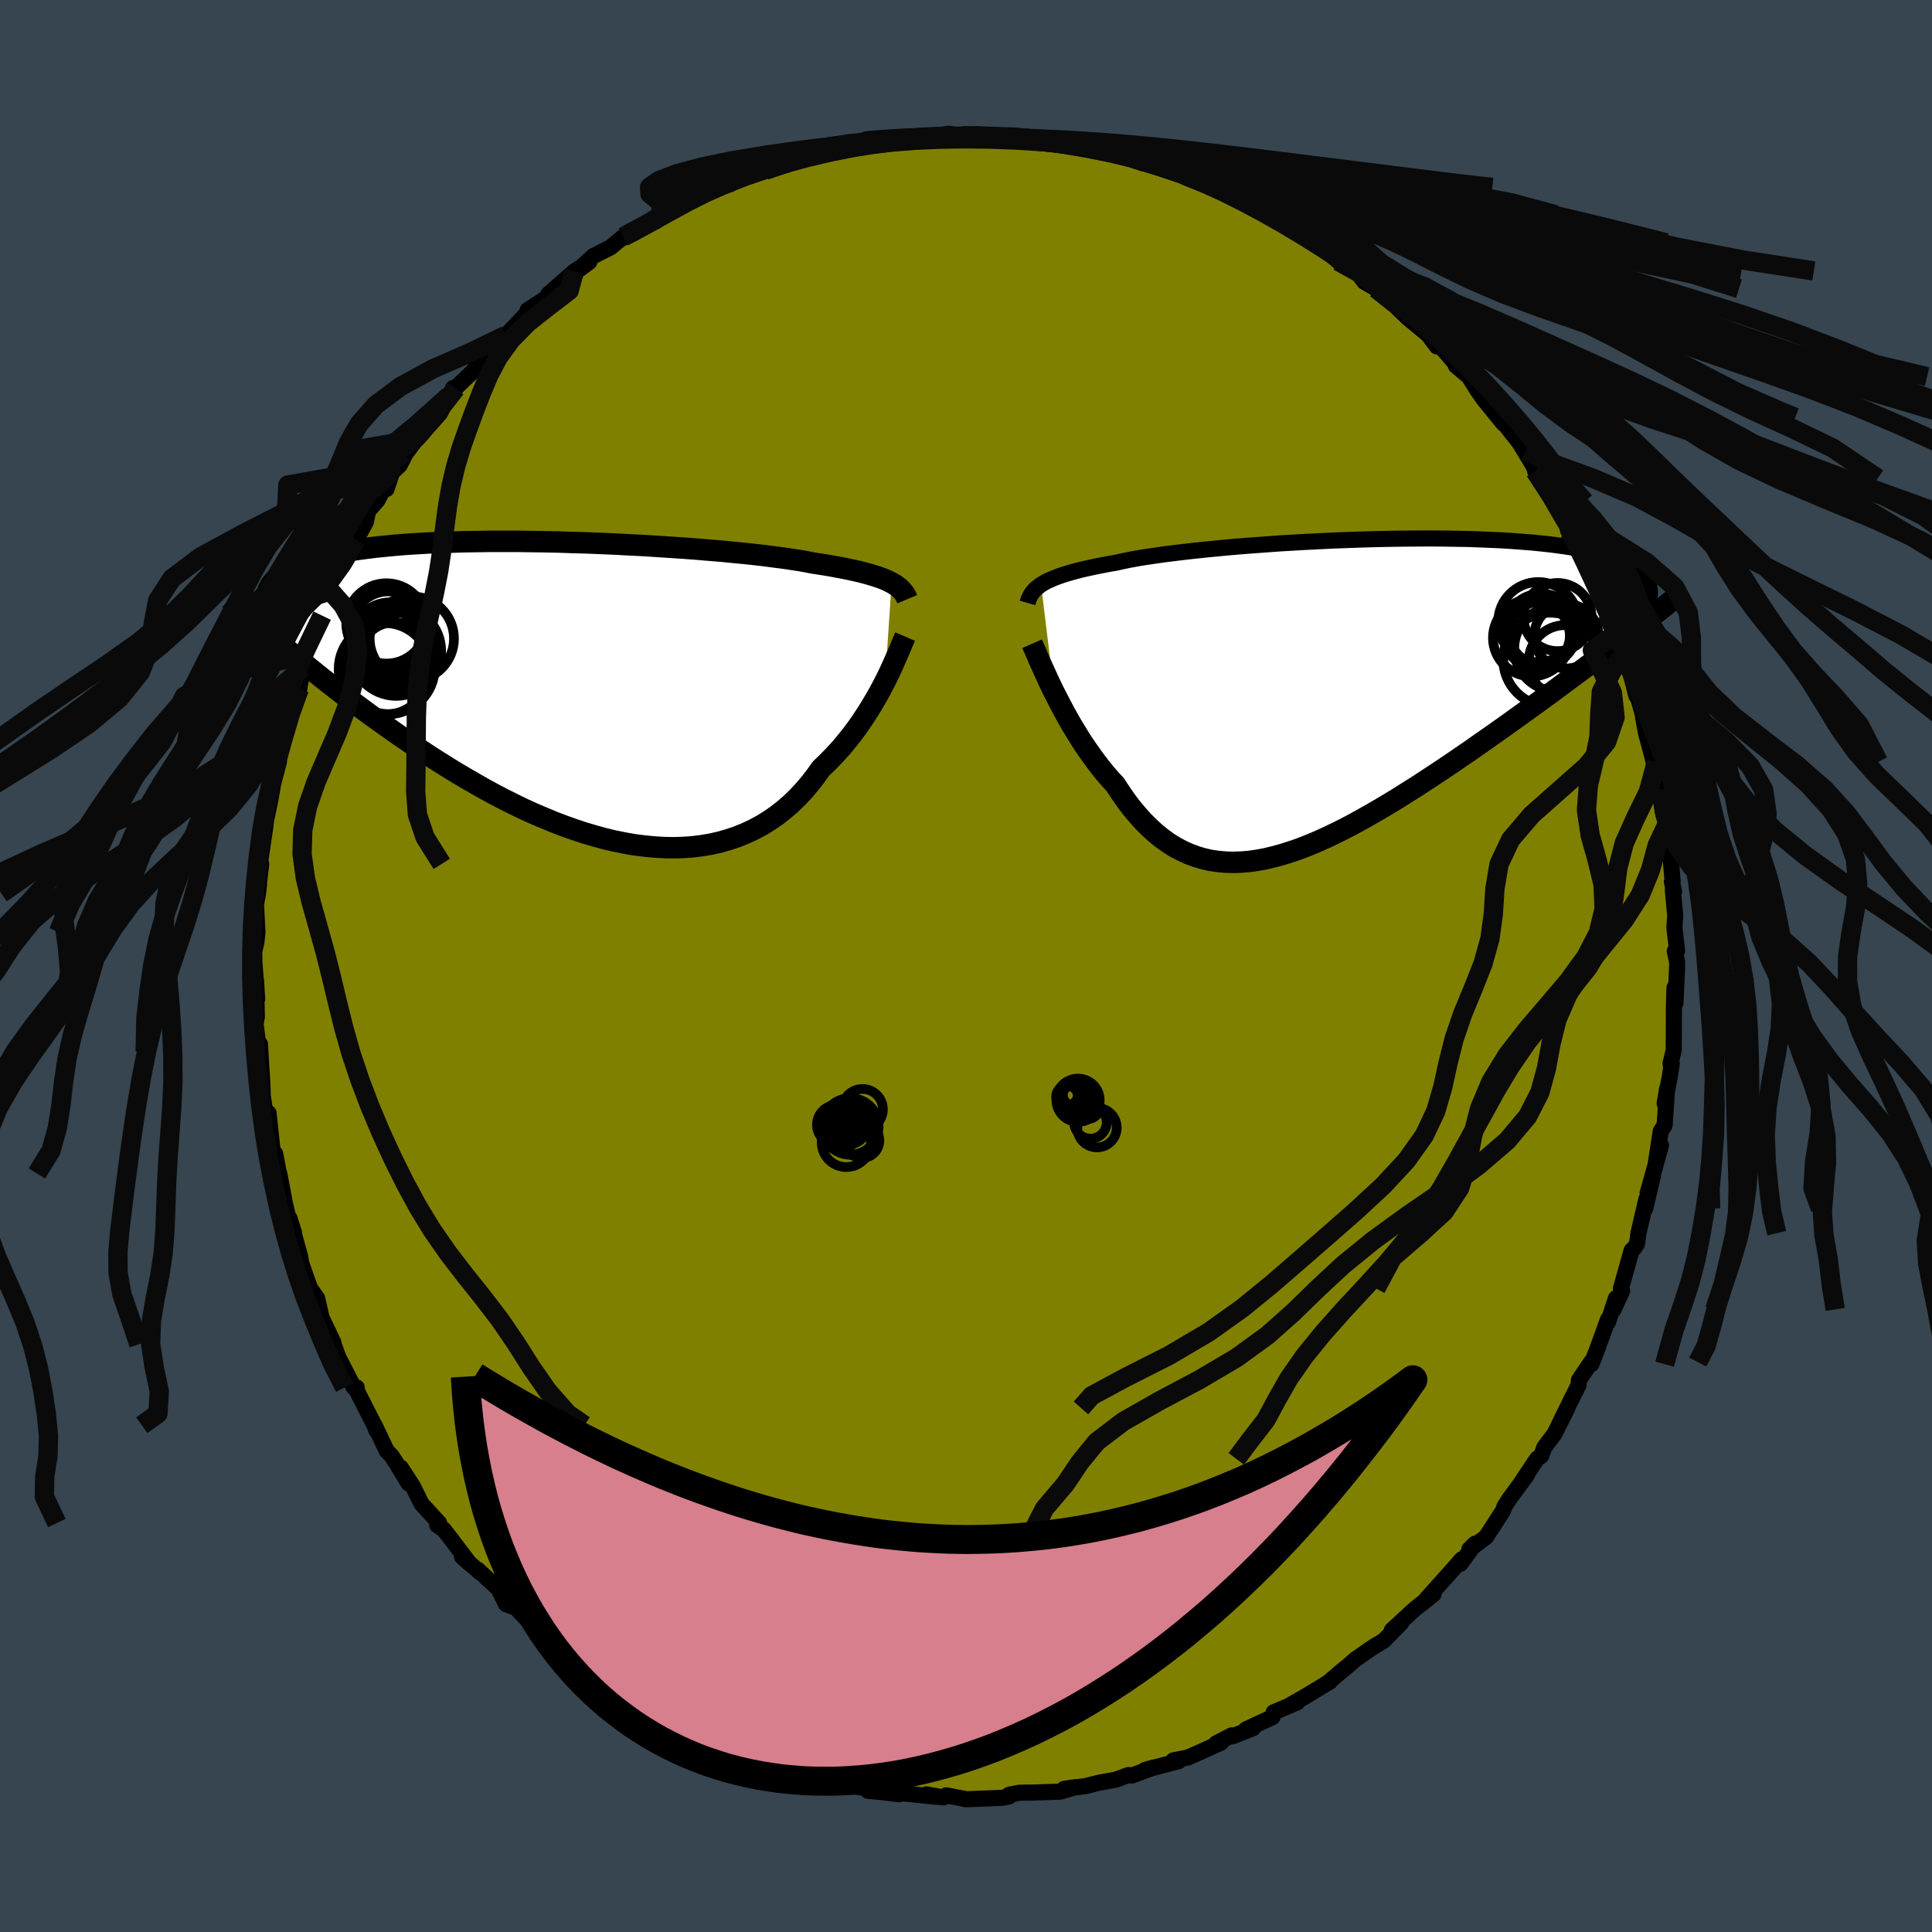 <svg viewBox="-100 -100 200 200" xmlns="http://www.w3.org/2000/svg" width="500" height="500" id="face-svg">
    <defs>
      <clipPath id="leftEyeClipPath">
        <polyline points="33.74,-11.22 33.44,-11.38 33.11,-11.53 32.74,-11.68 32.34,-11.82 31.9,-11.96 31.43,-12.1 30.93,-12.24 30.38,-12.38 29.8,-12.51 29.19,-12.64 28.54,-12.77 27.85,-12.9 27.12,-13.03 26.36,-13.15 25.57,-13.27 24.91,-13.4 24.18,-13.53 23.38,-13.65 22.51,-13.78 21.58,-13.9 20.59,-14.03 19.54,-14.15 18.43,-14.27 17.26,-14.38 16.05,-14.5 14.8,-14.6 13.5,-14.71 12.17,-14.81 10.8,-14.9 9.41,-14.99 7.99,-15.08 6.56,-15.15 5.11,-15.23 3.65,-15.29 2.19,-15.35 0.73,-15.39 -0.73,-15.44 -2.18,-15.47 -3.61,-15.49 -5.03,-15.51 -6.44,-15.51 -7.81,-15.51 -9.16,-15.49 -10.48,-15.47 -11.77,-15.43 -13.03,-15.39 -14.24,-15.34 -15.42,-15.27 -16.55,-15.2 -17.64,-15.11 -18.68,-15.01 -19.68,-14.91 -20.64,-14.79 -21.54,-14.67 -22.4,-14.53 -23.21,-14.38 -23.98,-14.23 -24.69,-14.06 -25.37,-13.89 -26,-13.71 -26.58,-13.52 -27.12,-13.32 -27.63,-13.11 -28.1,-12.9 -28.53,-12.68 -28.93,-12.45 -29.29,-12.22 -29.61,-11.97 -29.9,-11.72 -30.16,-11.46 -30.38,-11.19 -30.57,-10.92 -30.72,-10.63 -30.85,-10.34 -30.94,-10.04 -31.01,-9.74 -31.05,-9.43 -31.06,-9.11 -31.05,-8.78 -29.19,-4.61 -28.56,-4.08 -27.92,-3.54 -27.26,-3 -26.59,-2.46 -25.91,-1.91 -25.21,-1.35 -24.5,-0.79 -23.78,-0.23 -23.05,0.34 -22.3,0.91 -21.53,1.49 -20.76,2.06 -19.97,2.64 -19.17,3.21 -18.36,3.79 -17.52,4.38 -16.68,4.96 -15.81,5.55 -14.93,6.14 -14.04,6.73 -13.13,7.31 -12.2,7.89 -11.26,8.47 -10.31,9.03 -9.34,9.59 -8.37,10.14 -7.38,10.68 -6.38,11.2 -5.36,11.71 -4.35,12.2 -3.32,12.67 -2.28,13.11 -1.25,13.54 -0.2,13.94 0.84,14.31 1.89,14.66 2.94,14.97 3.99,15.26 5.03,15.51 6.08,15.72 7.11,15.9 8.14,16.03 9.17,16.13 10.18,16.19 11.18,16.21 12.17,16.18 13.15,16.11 14.11,15.99 15.05,15.83 15.98,15.62 16.88,15.36 17.77,15.06 18.63,14.71 19.47,14.32 20.29,13.88 21.08,13.39 21.85,12.86 22.59,12.28 23.3,11.67 23.98,11.01 24.64,10.31 25.26,9.58 25.86,8.81 26.43,8.01 27,7.47 27.55,6.91 28.09,6.34 28.61,5.76 29.1,5.16 29.59,4.55 30.05,3.94 30.49,3.32 30.91,2.69 31.32,2.06 31.7,1.44 32.07,0.81 32.42,0.2 32.75,-0.41 33.06,-1.01" />
      </clipPath>
      <clipPath id="rightEyeClipPath">
        <polyline points="-31.66,-11.44 -31.38,-11.61 -31.07,-11.78 -30.73,-11.94 -30.35,-12.1 -29.94,-12.26 -29.49,-12.42 -29.01,-12.57 -28.5,-12.72 -27.95,-12.87 -27.36,-13.02 -26.73,-13.16 -26.08,-13.3 -25.38,-13.44 -24.65,-13.58 -23.89,-13.71 -23.26,-13.85 -22.55,-14 -21.79,-14.14 -20.95,-14.28 -20.06,-14.41 -19.1,-14.55 -18.08,-14.68 -17.01,-14.81 -15.89,-14.94 -14.72,-15.06 -13.51,-15.18 -12.25,-15.3 -10.96,-15.41 -9.64,-15.51 -8.29,-15.61 -6.92,-15.71 -5.53,-15.79 -4.12,-15.87 -2.71,-15.94 -1.28,-16.01 0.14,-16.06 1.56,-16.11 2.97,-16.15 4.37,-16.18 5.76,-16.2 7.13,-16.21 8.47,-16.22 9.79,-16.21 11.09,-16.19 12.35,-16.17 13.58,-16.13 14.77,-16.08 15.93,-16.03 17.04,-15.96 18.12,-15.88 19.15,-15.8 20.13,-15.7 21.07,-15.6 21.97,-15.48 22.82,-15.36 23.62,-15.23 24.38,-15.09 25.09,-14.94 25.76,-14.78 26.39,-14.62 26.97,-14.44 27.51,-14.26 28.01,-14.08 28.47,-13.89 28.9,-13.69 29.3,-13.49 29.65,-13.28 29.97,-13.07 30.26,-12.84 30.51,-12.61 30.73,-12.38 30.91,-12.14 31.06,-11.89 31.18,-11.64 31.27,-11.38 31.33,-11.11 31.36,-10.84 31.36,-10.57 31.34,-10.29 27.62,-5.09 26.94,-4.57 26.24,-4.04 25.53,-3.5 24.81,-2.96 24.07,-2.41 23.32,-1.86 22.57,-1.3 21.8,-0.73 21.02,-0.15 20.23,0.42 19.43,1.01 18.62,1.59 17.8,2.18 16.98,2.77 16.14,3.37 15.29,3.97 14.42,4.58 13.55,5.19 12.67,5.81 11.77,6.42 10.87,7.04 9.96,7.65 9.04,8.26 8.11,8.87 7.19,9.47 6.25,10.06 5.32,10.65 4.38,11.22 3.44,11.78 2.51,12.32 1.57,12.85 0.64,13.36 -0.29,13.85 -1.22,14.31 -2.14,14.75 -3.05,15.16 -3.96,15.54 -4.86,15.89 -5.76,16.2 -6.64,16.48 -7.52,16.72 -8.38,16.93 -9.23,17.09 -10.07,17.21 -10.9,17.28 -11.72,17.31 -12.52,17.29 -13.31,17.22 -14.09,17.11 -14.85,16.94 -15.6,16.72 -16.33,16.45 -17.05,16.12 -17.76,15.75 -18.45,15.32 -19.12,14.84 -19.78,14.31 -20.43,13.72 -21.06,13.09 -21.67,12.41 -22.28,11.69 -22.86,10.92 -23.43,10.1 -23.99,9.25 -24.5,8.7 -25,8.12 -25.48,7.53 -25.95,6.92 -26.41,6.29 -26.86,5.65 -27.3,5.01 -27.72,4.35 -28.13,3.68 -28.53,3.02 -28.91,2.35 -29.28,1.68 -29.63,1.02 -29.97,0.36 -30.3,-0.28" />
      </clipPath>
      <filter id="fuzzy">
        <feTurbulence id="turbulence" baseFrequency="0.05" numOctaves="3" type="noise" result="noise" />
        <feDisplacementMap in="SourceGraphic" in2="noise" scale="2" />
      </filter>
      <linearGradient id="rainbowGradient" x1="0%" y1="0%" x2="100%" y2="0%">
        <stop offset="0%" style="stop-color: [object Object]; stop-opacity: 1" />
        <stop offset="50%" style="stop-color: [object Object]; stop-opacity: 1" />
        <stop offset="100%" style="stop-color: [object Object]; stop-opacity: 1" />
      </linearGradient>
    </defs>
    <rect x="-100" y="-100" width="100%" height="100%" fill="rgb(54, 69, 79)" />
    <polyline id="faceContour" points="73.62,-0.4 73.6,0.4 73.45,3.81 73.34,2.25 73.28,4.28 73.27,7.48 73.26,8.71 72.93,10.1 73.06,10.1 72.85,11.5 72.32,14.23 72.58,12.71 72.32,16.48 71.92,17.1 71.4,20.48 71.95,18.57 70.56,23.52 71.13,21.65 70.31,25.11 70.43,24.14 69.61,27.66 69.46,28.77 69.17,29.21 68.9,29.45 67.8,33.38 67.93,33.61 67.04,35.55 67.29,34.38 66.46,36.87 66.46,36.59 65.34,39.68 64.74,41.22 64.71,41 63.45,42.87 63.4,43.41 62.68,44.84 61.47,47.3 62.26,45.75 60.92,48.43 59.85,49.85 59.55,50.71 59.11,51.02 57.3,53.73 58.1,52.64 56.27,55.13 55.74,55.95 55.58,56.41 53.83,59.11 52.62,60.02 52.11,60.38 52.71,59.79 51.19,61.88 51.32,61.42 50.43,62.44 48.57,64.51 47.33,65.9 48.4,65.02 46.41,66.61 44.08,68.76 45.05,68 43.26,69.83 42.12,70.52 41.21,71.15 40.3,71.78 39.58,72.42 38.94,72.94 37.4,74.25 37.69,74.06 35.31,75.51 33.51,76.54 34.29,76.23 31.85,77.26 31.73,77.75 28.98,79.03 29.72,78.9 27.57,79.75 27.51,79.64 25.89,80.48 26.4,80.4 24.09,81.44 22.96,81.94 21.47,82.23 22,82.32 18.52,83.23 19.43,82.97 17.17,83.8 16.81,83.75 15.52,84.23 13.75,84.55 12.41,84.89 10.16,85.18 11.34,85 9.75,85.47 6.45,85.58 6.7,85.56 5.55,85.58 4.46,85.79 4.45,85.97 3.72,86.11 -0.02,86.26 0.01,86.25 -2.05,85.85 -2.36,86.07 -4.1,85.75 -3.08,86 -7.81,85.52 -6.92,85.74 -9,85.49 -10.16,85.38 -10.48,85.09 -13.09,84.68 -12.34,84.75 -12.92,84.74 -15.86,83.86 -17.18,83.69 -16.79,83.95 -20.33,82.69 -20.16,82.87 -19.61,82.89 -21.28,82.35 -21.96,82.23 -22.37,81.89 -23.77,81.54 -25.91,80.46 -27.33,80.28 -28.25,79.35 -29.87,78.71 -31.86,77.65 -32.14,77.5 -32.45,77.43 -34.84,75.58 -33.98,76.45 -33.34,76.56 -37.07,74.19 -37.73,73.61 -37.7,74.15 -40.61,71.9 -40.96,71.31 -41.28,71.39 -41.35,71.2 -44.32,68.8 -43.21,69.64 -43.95,69.19 -46.56,66.48 -46.62,66.43 -47.61,66.07 -48.39,64.49 -50.55,62.49 -50.28,62.79 -52.17,61.16 -51.36,61.88 -53.33,59.28 -54.08,58.32 -54.74,57.88 -54.54,57.66 -56.36,55.68 -57.27,53.84 -58.51,51.93 -57.71,53.56 -58.98,51.45 -59.46,50.71 -59.98,50.17 -61.22,47.54 -61.05,48.05 -61.2,47.63 -63.14,43.81 -63.07,43.63 -63.37,43.63 -64.9,40.65 -64.79,40.99 -65.47,39.16 -65.48,38.99 -66.7,36.43 -67.18,34.38 -67.99,33.23 -67.5,34.51 -68.78,30.87 -69.05,29.65 -68.92,30.1 -70.03,26.12 -69.56,27.61 -70.13,26.15 -70.49,24.65 -71.09,21.48 -71.08,21.71 -71.52,19.42 -71.78,19.15 -72.2,15.22 -72.41,15.82 -72.46,15.69 -72.8,13.45 -72.84,12.19 -72.98,9.99 -73.09,8.08 -73.17,8.85 -73.54,6.04 -73.42,5.17 -73.41,5.28 -73.5,1.44 -73.38,3.43 -73.67,-0.44 -73.68,-1.52 -73.45,-2.5 -73.35,-3.52 -73.5,-6.37 -73.29,-7.52 -73.19,-8.36 -73.19,-8.62 -72.96,-10.57 -73.21,-9.84 -72.57,-14.17 -72.34,-16.12 -72.51,-14.84 -72.02,-17.15 -71.72,-18.88 -71.12,-21.17 -71.28,-20.81 -70.76,-23.31 -70.85,-23.14 -70.14,-26.02 -70.15,-25.89 -69.78,-26.6 -69.02,-28.69 -68.63,-30.91 -68.21,-32.67 -68.19,-32.28 -66.65,-36.27 -67.14,-34.51 -66.19,-37.5 -66,-38.28 -65.79,-38.82 -65.23,-39.55 -64.6,-41.47 -64,-42.47 -63.15,-44.1 -62.12,-45.97 -61.9,-47.09 -60.9,-48.23 -60.33,-49.36 -59.99,-49.37 -59.42,-51.09 -58.61,-51.86 -58,-53.05 -57.05,-54.33 -56.18,-55.24 -56.83,-54.53 -54.46,-57.22 -53.53,-59.01 -52.82,-59.79 -53.11,-59.83 -52.9,-59.78 -50.89,-61.7 -50.68,-62.28 -49,-63.54 -47.73,-65.25 -47.61,-65.3 -46.05,-66.93 -45.12,-67.95 -45.38,-67.89 -44.02,-68.78 -42.86,-69.56 -43.27,-69.51 -40.54,-71.91 -39,-72.88 -40.14,-72.04 -38.58,-73.49 -36.81,-74.38 -35.49,-75.47 -35.83,-75.17 -35.01,-75.75 -31.83,-77.52 -32.13,-77.07 -31.42,-77.83 -30.17,-78.25 -28.52,-79.38 -28.2,-79.58 -25.88,-80.44 -27.53,-80.01 -25.58,-80.52 -24.37,-80.96 -24.95,-81.02 -21.31,-82.39 -20.78,-82.37 -19.27,-82.81 -19.07,-83.03 -16.24,-83.89 -16.24,-83.73 -16.45,-83.75 -15.69,-84.11 -11.11,-85.01 -10.58,-85.09 -9.08,-85.37 -8.78,-85.39 -9.89,-85.39 -6.46,-85.68 -7.41,-85.64 -2.94,-85.91 -4.29,-85.8 -1.82,-86.15 -0.39,-85.93 0.04,-85.92 0.75,-86.02 1.82,-85.86 2.51,-85.98 5.18,-85.95 6.14,-85.58 7.04,-85.74 7,-85.63 10.71,-85.15 9.55,-85.44 11.51,-84.84 13.07,-84.65 13.53,-84.6 16.65,-83.91 16.25,-83.84 17.2,-83.65 18.3,-83.09 17.49,-83.53 20,-82.68 19.55,-83.07 22.63,-81.85 24.41,-81.22 25.63,-80.66 26.4,-80.41 25.89,-80.59 29.02,-79.05 29.09,-79.01 31.37,-77.76 31.68,-77.51 31.42,-77.81 32.91,-76.77 33.64,-76.61 35.95,-74.86 37.25,-74.19 36.65,-74.58 38.53,-72.96 39.06,-72.8 40.42,-71.95 41.22,-70.84 42.45,-70.12 43.35,-69.75 44.73,-68.38 44.61,-68.18 45.7,-67.12 48.01,-65.21 47.42,-65.91 48.75,-64.13 48.75,-64.6 51.01,-61.96 50.71,-62.14 52.05,-61.01 52.95,-59.58 53.62,-58.63 55.64,-56.15 55.48,-56.7 55.23,-56.79 57.95,-53.32 57.05,-54.57 58.41,-52.31 59.49,-50.48 58.91,-51.24 61.01,-48.25 61.07,-48.06 60.8,-48.61 62.15,-46.14 62.32,-45.11 62.94,-43.87 63.38,-43.78 63.57,-42.82 64.96,-40.63 65.89,-38.43 66.37,-37.05 66.38,-36.43 67.41,-34.49 68.11,-32.29 67.91,-32.64 68.73,-30.91 68.64,-30.92 69.39,-27.98 69.33,-28.61 70.06,-26.07 70.09,-25.78 70.38,-24.18 71.19,-21.14 71.32,-20.01 71.47,-21.13 71.98,-18.3 71.85,-17.76 72.13,-15.98 72.5,-14.51 72.66,-12.88 72.73,-13.41 73.15,-8.82 73.07,-8.72 73.3,-7.7 73.17,-7.85 73.42,-5.18 73.33,-4 73.61,-1.56 73.37,-1.53 73.62,-0.4 73.6,0.4" fill="rgb(128, 128, 0)" stroke="black" stroke-width="1.667" stroke-linejoin="round" filter="url(#fuzzy)" />
    <g transform="translate(39.43 -28.04)">
      <polyline id="rightCountour" points="-31.66,-11.44 -31.38,-11.61 -31.07,-11.78 -30.73,-11.94 -30.35,-12.1 -29.94,-12.26 -29.49,-12.42 -29.01,-12.57 -28.5,-12.72 -27.95,-12.87 -27.36,-13.02 -26.73,-13.16 -26.08,-13.3 -25.38,-13.44 -24.65,-13.58 -23.89,-13.71 -23.26,-13.85 -22.55,-14 -21.79,-14.14 -20.95,-14.28 -20.06,-14.41 -19.1,-14.55 -18.08,-14.68 -17.01,-14.81 -15.89,-14.94 -14.72,-15.06 -13.51,-15.18 -12.25,-15.3 -10.96,-15.41 -9.64,-15.51 -8.29,-15.61 -6.92,-15.71 -5.53,-15.79 -4.12,-15.87 -2.71,-15.94 -1.28,-16.01 0.14,-16.06 1.56,-16.11 2.97,-16.15 4.37,-16.18 5.76,-16.2 7.13,-16.21 8.47,-16.22 9.79,-16.21 11.09,-16.19 12.35,-16.17 13.58,-16.13 14.77,-16.08 15.93,-16.03 17.04,-15.96 18.12,-15.88 19.15,-15.8 20.13,-15.7 21.07,-15.6 21.97,-15.48 22.82,-15.36 23.62,-15.23 24.38,-15.09 25.09,-14.94 25.76,-14.78 26.39,-14.62 26.97,-14.44 27.51,-14.26 28.01,-14.08 28.47,-13.89 28.9,-13.69 29.3,-13.49 29.65,-13.28 29.97,-13.07 30.26,-12.84 30.51,-12.61 30.73,-12.38 30.91,-12.14 31.06,-11.89 31.18,-11.64 31.27,-11.38 31.33,-11.11 31.36,-10.84 31.36,-10.57 31.34,-10.29 27.62,-5.09 26.94,-4.57 26.24,-4.04 25.53,-3.5 24.81,-2.96 24.07,-2.41 23.32,-1.86 22.57,-1.3 21.8,-0.73 21.02,-0.15 20.23,0.42 19.43,1.01 18.62,1.59 17.8,2.18 16.98,2.77 16.14,3.37 15.29,3.97 14.42,4.58 13.55,5.19 12.67,5.81 11.77,6.42 10.87,7.04 9.96,7.65 9.04,8.26 8.11,8.87 7.19,9.47 6.25,10.06 5.32,10.65 4.38,11.22 3.44,11.78 2.51,12.32 1.57,12.85 0.64,13.36 -0.29,13.85 -1.22,14.31 -2.14,14.75 -3.05,15.16 -3.96,15.54 -4.86,15.89 -5.76,16.2 -6.64,16.48 -7.52,16.72 -8.38,16.93 -9.23,17.09 -10.07,17.21 -10.9,17.28 -11.72,17.31 -12.52,17.29 -13.31,17.22 -14.09,17.11 -14.85,16.94 -15.6,16.72 -16.33,16.45 -17.05,16.12 -17.76,15.75 -18.45,15.32 -19.12,14.84 -19.78,14.31 -20.43,13.72 -21.06,13.09 -21.67,12.41 -22.28,11.69 -22.86,10.92 -23.43,10.1 -23.99,9.25 -24.5,8.7 -25,8.12 -25.48,7.53 -25.95,6.92 -26.41,6.29 -26.86,5.65 -27.3,5.01 -27.72,4.35 -28.13,3.68 -28.53,3.02 -28.91,2.35 -29.28,1.68 -29.63,1.02 -29.97,0.36 -30.3,-0.28" fill="white" stroke="white" stroke-width="0" stroke-linejoin="round" filter="url(#fuzzy)" />
    </g>
    <g transform="translate(-41.44 -28.45)">
      <polyline id="leftCountour" points="33.74,-11.22 33.44,-11.38 33.11,-11.53 32.74,-11.68 32.34,-11.82 31.9,-11.96 31.43,-12.1 30.93,-12.24 30.38,-12.38 29.8,-12.51 29.19,-12.64 28.54,-12.77 27.85,-12.9 27.12,-13.03 26.36,-13.15 25.57,-13.27 24.91,-13.4 24.18,-13.53 23.38,-13.65 22.51,-13.78 21.58,-13.9 20.59,-14.03 19.54,-14.15 18.43,-14.27 17.26,-14.38 16.05,-14.5 14.8,-14.6 13.5,-14.71 12.17,-14.81 10.8,-14.9 9.41,-14.99 7.99,-15.08 6.56,-15.15 5.11,-15.23 3.65,-15.29 2.19,-15.35 0.73,-15.39 -0.73,-15.44 -2.18,-15.47 -3.61,-15.49 -5.03,-15.51 -6.44,-15.51 -7.81,-15.51 -9.16,-15.49 -10.48,-15.47 -11.77,-15.43 -13.03,-15.39 -14.24,-15.34 -15.42,-15.27 -16.55,-15.2 -17.64,-15.11 -18.68,-15.01 -19.68,-14.91 -20.64,-14.79 -21.54,-14.67 -22.4,-14.53 -23.21,-14.38 -23.98,-14.23 -24.69,-14.06 -25.37,-13.89 -26,-13.71 -26.58,-13.52 -27.12,-13.32 -27.63,-13.11 -28.1,-12.9 -28.53,-12.68 -28.93,-12.45 -29.29,-12.22 -29.61,-11.97 -29.9,-11.72 -30.16,-11.46 -30.38,-11.19 -30.57,-10.92 -30.72,-10.63 -30.85,-10.34 -30.94,-10.04 -31.01,-9.74 -31.05,-9.43 -31.06,-9.11 -31.05,-8.78 -29.19,-4.61 -28.56,-4.08 -27.92,-3.54 -27.26,-3 -26.59,-2.46 -25.91,-1.91 -25.21,-1.35 -24.5,-0.79 -23.78,-0.23 -23.05,0.34 -22.3,0.91 -21.53,1.49 -20.76,2.06 -19.97,2.64 -19.17,3.21 -18.36,3.79 -17.52,4.38 -16.68,4.96 -15.81,5.55 -14.93,6.14 -14.04,6.73 -13.13,7.31 -12.2,7.89 -11.26,8.47 -10.31,9.03 -9.34,9.59 -8.37,10.14 -7.38,10.68 -6.38,11.2 -5.36,11.71 -4.35,12.2 -3.32,12.67 -2.28,13.11 -1.25,13.54 -0.2,13.94 0.84,14.31 1.89,14.66 2.94,14.97 3.99,15.26 5.03,15.51 6.08,15.72 7.11,15.9 8.14,16.03 9.17,16.13 10.18,16.19 11.18,16.21 12.17,16.18 13.15,16.11 14.11,15.99 15.05,15.83 15.98,15.62 16.88,15.36 17.77,15.06 18.63,14.71 19.47,14.32 20.29,13.88 21.08,13.39 21.85,12.86 22.59,12.28 23.3,11.67 23.98,11.01 24.64,10.31 25.26,9.58 25.86,8.81 26.43,8.01 27,7.47 27.55,6.91 28.09,6.34 28.61,5.76 29.1,5.16 29.59,4.55 30.05,3.94 30.49,3.32 30.91,2.69 31.32,2.06 31.7,1.44 32.07,0.81 32.42,0.2 32.75,-0.41 33.06,-1.01" fill="white" stroke="white" stroke-width="0" stroke-linejoin="round" filter="url(#fuzzy)" />
    </g>
    <g transform="translate(39.43 -28.04)">
      <polyline id="rightUpper" points="-33.06,-9.54 -33,-9.75 -32.93,-9.95 -32.84,-10.15 -32.74,-10.35 -32.62,-10.54 -32.48,-10.72 -32.31,-10.91 -32.12,-11.09 -31.9,-11.26 -31.66,-11.44 -31.38,-11.61 -31.07,-11.78 -30.73,-11.94 -30.35,-12.1 -29.94,-12.26 -29.49,-12.42 -29.01,-12.57 -28.5,-12.72 -27.95,-12.87 -27.36,-13.02 -26.73,-13.16 -26.08,-13.3 -25.38,-13.44 -24.65,-13.58 -23.89,-13.71 -23.26,-13.85 -22.55,-14 -21.79,-14.14 -20.95,-14.28 -20.06,-14.41 -19.1,-14.55 -18.08,-14.68 -17.01,-14.81 -15.89,-14.94 -14.72,-15.06 -13.51,-15.18 -12.25,-15.3 -10.96,-15.41 -9.64,-15.51 -8.29,-15.61 -6.92,-15.71 -5.53,-15.79 -4.12,-15.87 -2.71,-15.94 -1.28,-16.01 0.14,-16.06 1.56,-16.11 2.97,-16.15 4.37,-16.18 5.76,-16.2 7.13,-16.21 8.47,-16.22 9.79,-16.21 11.09,-16.19 12.35,-16.17 13.58,-16.13 14.77,-16.08 15.93,-16.03 17.04,-15.96 18.12,-15.88 19.15,-15.8 20.13,-15.7 21.07,-15.6 21.97,-15.48 22.82,-15.36 23.62,-15.23 24.38,-15.09 25.09,-14.94 25.76,-14.78 26.39,-14.62 26.97,-14.44 27.51,-14.26 28.01,-14.08 28.47,-13.89 28.9,-13.69 29.3,-13.49 29.65,-13.28 29.97,-13.07 30.26,-12.84 30.51,-12.61 30.73,-12.38 30.91,-12.14 31.06,-11.89 31.18,-11.64 31.27,-11.38 31.33,-11.11 31.36,-10.84 31.36,-10.57 31.34,-10.29 31.29,-10 31.21,-9.71 31.11,-9.42 30.99,-9.12 30.85,-8.82 30.68,-8.52 30.49,-8.21 30.29,-7.89 30.06,-7.58 29.81,-7.26" fill="none" stroke="black" stroke-width="1.667" stroke-linejoin="round" filter="url(#fuzzy)" />
      <polyline id="rightLower" points="-32.59,-5.32 -32.45,-5 -32.28,-4.62 -32.1,-4.2 -31.9,-3.73 -31.67,-3.22 -31.43,-2.69 -31.17,-2.12 -30.9,-1.53 -30.61,-0.91 -30.3,-0.28 -29.97,0.36 -29.63,1.02 -29.28,1.68 -28.91,2.35 -28.53,3.02 -28.13,3.68 -27.72,4.35 -27.3,5.01 -26.86,5.65 -26.41,6.29 -25.95,6.92 -25.48,7.53 -25,8.12 -24.5,8.7 -23.99,9.25 -23.43,10.1 -22.86,10.92 -22.28,11.69 -21.67,12.41 -21.06,13.09 -20.43,13.72 -19.78,14.31 -19.12,14.84 -18.45,15.32 -17.76,15.75 -17.05,16.12 -16.33,16.45 -15.6,16.72 -14.85,16.94 -14.09,17.11 -13.31,17.22 -12.52,17.29 -11.72,17.31 -10.9,17.28 -10.07,17.21 -9.23,17.09 -8.38,16.93 -7.52,16.72 -6.64,16.48 -5.76,16.2 -4.86,15.89 -3.96,15.54 -3.05,15.16 -2.14,14.75 -1.22,14.31 -0.29,13.85 0.64,13.36 1.57,12.85 2.51,12.32 3.44,11.78 4.38,11.22 5.32,10.65 6.25,10.06 7.19,9.47 8.11,8.87 9.04,8.26 9.96,7.65 10.87,7.04 11.77,6.42 12.67,5.81 13.55,5.19 14.42,4.58 15.29,3.97 16.14,3.37 16.98,2.77 17.8,2.18 18.62,1.59 19.43,1.01 20.23,0.42 21.02,-0.15 21.8,-0.73 22.57,-1.3 23.32,-1.86 24.07,-2.41 24.81,-2.96 25.53,-3.5 26.24,-4.04 26.94,-4.57 27.62,-5.09 28.29,-5.6 28.95,-6.11 29.6,-6.61 30.23,-7.1 30.85,-7.58 31.45,-8.06 32.05,-8.53 32.63,-8.99 33.19,-9.44 33.75,-9.89" fill="none" stroke="black" stroke-width="2.222" stroke-linejoin="round" filter="url(#fuzzy)" />
      <circle r="3.338" cx="22.727" cy="-6.1" stroke="black" fill="none" stroke-width="1.0" filter="url(#fuzzy)" clip-path="url(#rightEyeClipPath)" /><circle r="4.418" cx="21.742" cy="-4.825" stroke="black" fill="none" stroke-width="1.0" filter="url(#fuzzy)" clip-path="url(#rightEyeClipPath)" /><circle r="3.774" cx="22.592" cy="-3.475" stroke="black" fill="none" stroke-width="1.0" filter="url(#fuzzy)" clip-path="url(#rightEyeClipPath)" /><circle r="4.852" cx="21.042" cy="-3.68" stroke="black" fill="none" stroke-width="1.0" filter="url(#fuzzy)" clip-path="url(#rightEyeClipPath)" /><circle r="3.746" cx="20.102" cy="-6.765" stroke="black" fill="none" stroke-width="1.0" filter="url(#fuzzy)" clip-path="url(#rightEyeClipPath)" /><circle r="3.424" cx="19.667" cy="-6.24" stroke="black" fill="none" stroke-width="1.0" filter="url(#fuzzy)" clip-path="url(#rightEyeClipPath)" /><circle r="3.528" cx="21.802" cy="-8.085" stroke="black" fill="none" stroke-width="1.0" filter="url(#fuzzy)" clip-path="url(#rightEyeClipPath)" /><circle r="3.992" cx="19.112" cy="-5.935" stroke="black" fill="none" stroke-width="1.0" filter="url(#fuzzy)" clip-path="url(#rightEyeClipPath)" /><circle r="4.148" cx="19.812" cy="-7.56" stroke="black" fill="none" stroke-width="1.0" filter="url(#fuzzy)" clip-path="url(#rightEyeClipPath)" /><circle r="3.29" cx="20.132" cy="-6.425" stroke="black" fill="none" stroke-width="1.0" filter="url(#fuzzy)" clip-path="url(#rightEyeClipPath)" />
      </g>
    <g transform="translate(-41.44 -28.45)">
      <polyline id="leftUpper" points="35.36,-9.52 35.28,-9.71 35.19,-9.89 35.08,-10.07 34.96,-10.24 34.81,-10.41 34.65,-10.58 34.46,-10.75 34.25,-10.91 34.01,-11.07 33.74,-11.22 33.44,-11.38 33.11,-11.53 32.74,-11.68 32.34,-11.82 31.9,-11.96 31.43,-12.1 30.93,-12.24 30.38,-12.38 29.8,-12.51 29.19,-12.64 28.54,-12.77 27.85,-12.9 27.12,-13.03 26.36,-13.15 25.57,-13.27 24.91,-13.4 24.18,-13.53 23.38,-13.65 22.51,-13.78 21.58,-13.9 20.59,-14.03 19.54,-14.15 18.43,-14.27 17.26,-14.38 16.05,-14.5 14.8,-14.6 13.5,-14.71 12.17,-14.81 10.8,-14.9 9.41,-14.99 7.99,-15.08 6.56,-15.15 5.11,-15.23 3.65,-15.29 2.19,-15.35 0.73,-15.39 -0.73,-15.44 -2.18,-15.47 -3.61,-15.49 -5.03,-15.51 -6.44,-15.51 -7.81,-15.51 -9.16,-15.49 -10.48,-15.47 -11.77,-15.43 -13.03,-15.39 -14.24,-15.34 -15.42,-15.27 -16.55,-15.2 -17.64,-15.11 -18.68,-15.01 -19.68,-14.91 -20.64,-14.79 -21.54,-14.67 -22.4,-14.53 -23.21,-14.38 -23.98,-14.23 -24.69,-14.06 -25.37,-13.89 -26,-13.71 -26.58,-13.52 -27.12,-13.32 -27.63,-13.11 -28.1,-12.9 -28.53,-12.68 -28.93,-12.45 -29.29,-12.22 -29.61,-11.97 -29.9,-11.72 -30.16,-11.46 -30.38,-11.19 -30.57,-10.92 -30.72,-10.63 -30.85,-10.34 -30.94,-10.04 -31.01,-9.74 -31.05,-9.43 -31.06,-9.11 -31.05,-8.78 -31.01,-8.45 -30.95,-8.11 -30.87,-7.77 -30.76,-7.42 -30.63,-7.06 -30.49,-6.7 -30.32,-6.33 -30.13,-5.96 -29.93,-5.59 -29.71,-5.2" fill="none" stroke="black" stroke-width="2.222" stroke-linejoin="round" filter="url(#fuzzy)" />
      <polyline id="leftLower" points="35.14,-5.65 35.01,-5.35 34.86,-5.01 34.7,-4.62 34.52,-4.19 34.32,-3.73 34.1,-3.23 33.87,-2.71 33.62,-2.16 33.35,-1.59 33.06,-1.01 32.75,-0.41 32.42,0.2 32.07,0.81 31.7,1.44 31.32,2.06 30.91,2.69 30.49,3.32 30.05,3.94 29.59,4.55 29.1,5.16 28.61,5.76 28.09,6.34 27.55,6.91 27,7.47 26.43,8.01 25.86,8.81 25.26,9.58 24.64,10.31 23.98,11.01 23.3,11.67 22.59,12.28 21.85,12.86 21.08,13.39 20.29,13.88 19.47,14.32 18.63,14.71 17.77,15.06 16.88,15.36 15.98,15.62 15.05,15.83 14.11,15.99 13.15,16.11 12.17,16.18 11.18,16.21 10.18,16.19 9.17,16.13 8.14,16.03 7.11,15.9 6.08,15.72 5.03,15.51 3.99,15.26 2.94,14.97 1.89,14.66 0.84,14.31 -0.2,13.94 -1.25,13.54 -2.28,13.11 -3.32,12.67 -4.35,12.2 -5.36,11.71 -6.38,11.2 -7.38,10.68 -8.37,10.14 -9.34,9.59 -10.31,9.03 -11.26,8.47 -12.2,7.89 -13.13,7.31 -14.04,6.73 -14.93,6.14 -15.81,5.55 -16.68,4.96 -17.52,4.38 -18.36,3.79 -19.17,3.21 -19.97,2.64 -20.76,2.06 -21.53,1.49 -22.3,0.91 -23.05,0.34 -23.78,-0.23 -24.5,-0.79 -25.21,-1.35 -25.91,-1.91 -26.59,-2.46 -27.26,-3 -27.92,-3.54 -28.56,-4.08 -29.19,-4.61 -29.81,-5.13 -30.41,-5.64 -31,-6.15 -31.58,-6.65 -32.15,-7.15 -32.7,-7.64 -33.25,-8.12 -33.78,-8.6 -34.3,-9.06 -34.8,-9.52" fill="none" stroke="black" stroke-width="2.222" stroke-linejoin="round" filter="url(#fuzzy)" />
      <circle r="3.31" cx="-17.878" cy="-3.789" stroke="black" fill="none" stroke-width="1.0" filter="url(#fuzzy)" clip-path="url(#leftEyeClipPath)" /><circle r="4.75" cx="-18.748" cy="-2.309" stroke="black" fill="none" stroke-width="1.0" filter="url(#fuzzy)" clip-path="url(#leftEyeClipPath)" /><circle r="3.812" cx="-18.353" cy="-6.519" stroke="black" fill="none" stroke-width="1.0" filter="url(#fuzzy)" clip-path="url(#leftEyeClipPath)" /><circle r="4.08" cx="-17.348" cy="-4.044" stroke="black" fill="none" stroke-width="1.0" filter="url(#fuzzy)" clip-path="url(#leftEyeClipPath)" /><circle r="4.158" cx="-18.558" cy="-7.014" stroke="black" fill="none" stroke-width="1.0" filter="url(#fuzzy)" clip-path="url(#leftEyeClipPath)" /><circle r="4.656" cx="-17.548" cy="-4.169" stroke="black" fill="none" stroke-width="1.0" filter="url(#fuzzy)" clip-path="url(#leftEyeClipPath)" /><circle r="4.364" cx="-15.928" cy="-5.444" stroke="black" fill="none" stroke-width="1.0" filter="url(#fuzzy)" clip-path="url(#leftEyeClipPath)" /><circle r="4.8" cx="-18.358" cy="-2.429" stroke="black" fill="none" stroke-width="1.0" filter="url(#fuzzy)" clip-path="url(#leftEyeClipPath)" /><circle r="3.348" cx="-18.383" cy="-5.084" stroke="black" fill="none" stroke-width="1.0" filter="url(#fuzzy)" clip-path="url(#leftEyeClipPath)" /><circle r="4.036" cx="-18.158" cy="-5.164" stroke="black" fill="none" stroke-width="1.0" filter="url(#fuzzy)" clip-path="url(#leftEyeClipPath)" />
    </g>
    <g id="hairs">
      <polyline points="-0.39,-85.93 1.07,-85.95 3.07,-85.85 5.31,-85.67 7.67,-85.41 10.1,-85.07 12.53,-84.66 14.94,-84.18 17.34,-83.63 19.78,-82.99 22.27,-82.26 24.78,-81.42 27.27,-80.51 29.69,-79.52 32.05,-78.46 34.36,-77.35 36.63,-76.17 38.87,-74.92 41.07,-73.62 43.22,-72.25 45.3,-70.84 47.35,-69.38 49.39,-67.86 51.47,-66.27 53.62,-64.6 55.86,-62.85 58.18,-61.01 60.55,-59.1 62.93,-57.14 65.29,-55.14 67.59,-53.13 69.8,-51.12 71.91,-49.13 73.93,-47.15 75.97,-45.11 78.14,-42.88 80.43,-40.25 82.45,-37.05" fill="none" stroke="rgb(10, 10, 10)" stroke-width="2" stroke-linejoin="round" filter="url(#fuzzy)" /><polyline points="-7.41,-85.64 -4.4,-85.78 -1.7,-85.86 0.75,-85.86 3.33,-85.78 6.32,-85.62 9.79,-85.37 13.59,-85.05 17.48,-84.65 21.27,-84.18 24.9,-83.64 28.39,-83.02 31.76,-82.3 35,-81.48 38.09,-80.58 41.02,-79.61 43.85,-78.57 46.67,-77.47 49.57,-76.31 52.61,-75.08 55.78,-73.78 59.1,-72.43 62.53,-71.03 66.1,-69.59 69.84,-68.11 73.8,-66.56 78.07,-64.93 82.75,-63.19 88,-61.33 93.9,-59.41 100.43,-57.46 107.5,-55.49 114.93,-53.36 122.26,-50.84 127.43,-48.25" fill="none" stroke="rgb(10, 10, 10)" stroke-width="2" stroke-linejoin="round" filter="url(#fuzzy)" /><polyline points="-8.78,-85.39 -6.4,-85.64 -4.1,-85.82 -1.89,-85.9 0.43,-85.9 2.99,-85.84 5.82,-85.7 8.91,-85.49 12.23,-85.21 15.72,-84.86 19.24,-84.43 22.66,-83.94 25.84,-83.39 28.77,-82.77 31.54,-82.08 34.41,-81.33 37.6,-80.5 41.29,-79.58 45.42,-78.57 49.81,-77.48 54.25,-76.35 58.57,-75.23 62.88,-74.12 67.98,-72.8" fill="none" stroke="rgb(10, 10, 10)" stroke-width="2" stroke-linejoin="round" filter="url(#fuzzy)" /><polyline points="-9.08,-85.37 -8.94,-85.46 -7.37,-85.6 -5.03,-85.72 -2.42,-85.8 0.21,-85.81 2.84,-85.74 5.52,-85.59 8.31,-85.36 11.19,-85.06 14.1,-84.68 16.98,-84.24 19.79,-83.72 22.56,-83.12 25.36,-82.42 28.25,-81.63 31.26,-80.75 34.4,-79.8 37.7,-78.79 41.16,-77.73 44.79,-76.6 48.57,-75.39 52.42,-74.11 56.31,-72.75 60.22,-71.34 64.14,-69.91 67.9,-68.5 71.17,-67.13 73.88,-65.84 77.97,-64.6" fill="none" stroke="rgb(10, 10, 10)" stroke-width="2" stroke-linejoin="round" filter="url(#fuzzy)" /><polyline points="-9.08,-85.37 -8.78,-85.46 -6.96,-85.6 -4.52,-85.72 -1.97,-85.8 0.55,-85.8 3.05,-85.72 5.61,-85.57 8.27,-85.33 11.04,-85.02 13.87,-84.63 16.7,-84.17 19.49,-83.64 22.24,-83.01 24.98,-82.3 27.72,-81.5 30.46,-80.61 33.17,-79.64 35.83,-78.61 38.46,-77.52 41.14,-76.36 43.94,-75.13 46.97,-73.84 50.22,-72.49 53.65,-71.09 57.16,-69.66 60.63,-68.18 63.97,-66.65 67.19,-65.02 70.39,-63.28 73.77,-61.42 77.43,-59.47 81.35,-57.55 85.41,-55.7 89.72,-53.62 94.38,-50.48" fill="none" stroke="rgb(10, 10, 10)" stroke-width="2" stroke-linejoin="round" filter="url(#fuzzy)" /><polyline points="72.5,-14.51 71.56,-12.51 70.86,-9.94 69.8,-7.35 68.17,-4.8 66.1,-2.25 64.01,0.33 62.31,2.93 61.19,5.52 60.55,8.08 60.09,10.59 59.41,13.08 58.14,15.57 56.02,18.09 53.04,20.65 49.47,23.24 45.71,25.83 42.17,28.4 39.06,30.93 36.39,33.41 33.9,35.84 31.21,38.23 28,40.56 24.17,42.82 20.05,45.01 16.3,47.14 13.53,49.25 11.79,51.38 10.29,53.62 8.13,56.16 6.62,59.11" fill="none" stroke="rgb(10, 10, 10)" stroke-width="2" stroke-linejoin="round" filter="url(#fuzzy)" /><polyline points="-11.11,-85.01 -10.69,-85.26 -10.23,-85.43 -8.41,-85.58 -5.7,-85.71 -2.67,-85.78 0.4,-85.79 3.45,-85.73 6.54,-85.6 9.78,-85.38 13.27,-85.09 17.1,-84.73 21.28,-84.31 25.79,-83.82 30.54,-83.25 35.41,-82.58 40.2,-81.81 44.62,-80.94 48.41,-79.99 51.46,-79 54.06,-77.99 56.91,-76.93 60.89,-75.75 66.46,-74.43 73.21,-73.07 80.27,-71.95" fill="none" stroke="rgb(10, 10, 10)" stroke-width="2" stroke-linejoin="round" filter="url(#fuzzy)" /><polyline points="-16.45,-83.75 -13.14,-84.63 -11.32,-85.09 -9.59,-85.37 -7.49,-85.55 -5.05,-85.68 -2.42,-85.76 0.32,-85.77 3.17,-85.72 6.22,-85.58 9.53,-85.37 13.08,-85.09 16.79,-84.73 20.5,-84.31 24.15,-83.82 27.8,-83.25 31.69,-82.59 36.05,-81.81 41.04,-80.94 46.52,-80 52.2,-79.01 57.7,-78 62.84,-76.93 67.86,-75.76 73.5,-74.43 80.51,-73.07 87.77,-71.95" fill="none" stroke="rgb(10, 10, 10)" stroke-width="2" stroke-linejoin="round" filter="url(#fuzzy)" /><polyline points="-16.24,-83.73 -14.54,-84.24 -11.93,-84.77 -9.37,-85.19 -6.96,-85.49 -4.63,-85.69 -2.3,-85.79 0.1,-85.81 2.63,-85.75 5.32,-85.62 8.17,-85.41 11.17,-85.12 14.3,-84.76 17.56,-84.33 20.92,-83.82 24.37,-83.25 27.89,-82.61 31.49,-81.9 35.19,-81.11 38.95,-80.24 42.73,-79.3 46.44,-78.28 50.02,-77.18 53.49,-76.02 57.01,-74.79 60.81,-73.49 65.11,-72.11 69.95,-70.64 75.17,-69.06 80.48,-67.38 85.57,-65.63 90.14,-63.89 94.11,-62.28 99.49,-61.01" fill="none" stroke="rgb(10, 10, 10)" stroke-width="2" stroke-linejoin="round" filter="url(#fuzzy)" /><polyline points="-16.24,-83.89 -14.93,-84.15 -12.76,-84.63 -10.85,-85.03 -9.05,-85.32 -7.05,-85.52 -4.77,-85.66 -2.25,-85.74 0.42,-85.75 3.21,-85.69 6.13,-85.56 9.2,-85.35 12.43,-85.07 15.76,-84.71 19.15,-84.29 22.56,-83.8 26,-83.22 29.52,-82.55 33.17,-81.78 36.99,-80.91 40.98,-79.97 45.13,-78.98 49.38,-77.95 53.69,-76.86 58.15,-75.68 63.04,-74.38 68.76,-73.01 75.19,-71.64 80.02,-70.12" fill="none" stroke="rgb(10, 10, 10)" stroke-width="2" stroke-linejoin="round" filter="url(#fuzzy)" /><polyline points="-20.78,-82.37 -18.92,-83 -17.01,-83.6 -15.16,-84.16 -13.2,-84.67 -10.97,-85.08 -8.46,-85.4 -5.76,-85.62 -2.96,-85.75 -0.05,-85.79 3.02,-85.76 6.25,-85.65 9.62,-85.47 13.03,-85.21 16.41,-84.87 19.75,-84.47 23.14,-84 26.73,-83.46 30.7,-82.86 35.17,-82.19 40.12,-81.46 45.43,-80.65 50.84,-79.75 56.17,-78.73 61.38,-77.6 66.57,-76.36 72.48,-74.86" fill="none" stroke="rgb(10, 10, 10)" stroke-width="2" stroke-linejoin="round" filter="url(#fuzzy)" /><polyline points="-28.2,-79.58 -31.99,-80.2 -29.7,-81.03 -26.29,-81.88 -23.05,-82.65 -20.33,-83.32 -18.1,-83.9 -16.12,-84.4 -14.12,-84.81 -11.93,-85.14 -9.43,-85.39 -6.63,-85.56 -3.55,-85.67 -0.26,-85.71 3.22,-85.69 6.87,-85.58 10.69,-85.41 14.63,-85.15 18.56,-84.83 22.34,-84.44 25.87,-83.99 29.29,-83.48 33.04,-82.88 37.71,-82.14 43.62,-81.23 50.32,-80.16 56.52,-78.99 61.07,-77.76" fill="none" stroke="rgb(10, 10, 10)" stroke-width="2" stroke-linejoin="round" filter="url(#fuzzy)" /><polyline points="-31.42,-77.83 -31.68,-79.08 -32.72,-79.94 -32.75,-80.63 -31.78,-81.31 -29.95,-82.01 -27.38,-82.7 -24.24,-83.35 -20.71,-83.94 -17.02,-84.46 -13.36,-84.9 -9.87,-85.25 -6.56,-85.5 -3.39,-85.67 -0.24,-85.75 3.01,-85.75 6.42,-85.67 10.01,-85.51 13.73,-85.28 17.56,-84.97 21.48,-84.59 25.57,-84.14 29.92,-83.62 34.66,-83.03 39.85,-82.38 45.41,-81.68 50.9,-81 54.48,-80.59" fill="none" stroke="rgb(10, 10, 10)" stroke-width="2" stroke-linejoin="round" filter="url(#fuzzy)" /><polyline points="-35.01,-75.75 -32.69,-76.97 -30.68,-78.09 -28.85,-79.09 -27,-80.02 -25.03,-80.9 -22.91,-81.73 -20.69,-82.49 -18.42,-83.17 -16.14,-83.77 -13.9,-84.29 -11.7,-84.72 -9.53,-85.07 -7.36,-85.34 -5.15,-85.54 -2.88,-85.66 -0.56,-85.72 1.8,-85.71 4.19,-85.63 6.62,-85.47 9.11,-85.23 11.63,-84.91 14.13,-84.52 16.47,-84.1 18.56,-83.67 20.53,-83.19 23.04,-82.5 27.27,-81.22" fill="none" stroke="rgb(10, 10, 10)" stroke-width="2" stroke-linejoin="round" filter="url(#fuzzy)" /><polyline points="-35.49,-75.47 -34.3,-76.09 -32.6,-77.05 -31.04,-78.08 -29.67,-79.07 -28.33,-80 -26.82,-80.89 -25.03,-81.71 -22.91,-82.47 -20.5,-83.15 -17.93,-83.75 -15.31,-84.26 -12.72,-84.69 -10.2,-85.03 -7.72,-85.29 -5.24,-85.48 -2.74,-85.59 -0.17,-85.63 2.48,-85.6 5.21,-85.5 8.01,-85.32 10.87,-85.06 13.74,-84.73 16.58,-84.33 19.35,-83.85 22.07,-83.3 24.8,-82.65 27.63,-81.89 30.6,-81.03 33.71,-80.09 36.89,-79.11 40.04,-78.11 43.19,-77.07 46.45,-75.88 49.89,-74.43 52.87,-72.96" fill="none" stroke="rgb(10, 10, 10)" stroke-width="2" stroke-linejoin="round" filter="url(#fuzzy)" /><polyline points="-40.54,-71.91 -41.08,-69.92 -43.25,-68.26 -45.35,-66.6 -47.08,-64.85 -48.4,-63.03 -49.37,-61.2 -50.14,-59.38 -50.85,-57.55 -51.54,-55.68 -52.22,-53.75 -52.82,-51.75 -53.31,-49.68 -53.68,-47.54 -53.97,-45.34 -54.25,-43.1 -54.59,-40.84 -55.04,-38.54 -55.57,-36.17 -56.1,-33.71 -56.53,-31.12 -56.8,-28.45 -56.9,-25.75 -56.92,-23.1 -56.94,-20.55 -56.97,-18.07 -56.79,-15.67 -55.99,-13.31 -54.27,-10.57" fill="none" stroke="rgb(10, 10, 10)" stroke-width="2" stroke-linejoin="round" filter="url(#fuzzy)" /><polyline points="71.98,-18.3 72.35,-15.76 73.28,-12.97 75.12,-10.28 77.94,-7.72 81.27,-5.24 84.51,-2.77 87.28,-0.3 89.63,2.19 91.87,4.73 94.24,7.34 96.75,10.01 99.09,12.74 100.79,15.5 101.54,18.24 101.33,20.92 100.56,23.52 99.78,26.03 99.41,28.47 99.56,30.84 100,33.16 100.48,35.42 100.88,37.61 101.39,39.78 102.29,41.96 103.7,44.22 105.46,46.51 107.29,48.68 107.8,50.71" fill="none" stroke="rgb(10, 10, 10)" stroke-width="2" stroke-linejoin="round" filter="url(#fuzzy)" /><polyline points="-47.61,-65.3 -51.18,-63.57 -55.2,-61.81 -58.54,-59.99 -61.09,-58.08 -62.83,-56.11 -63.95,-54.12 -64.78,-52.09 -65.67,-50.02 -66.79,-47.86 -68.13,-45.61 -69.6,-43.29 -71.06,-40.9 -72.41,-38.49 -73.63,-36.07 -74.75,-33.66 -75.88,-31.27 -77.09,-28.87 -78.46,-26.45 -79.98,-24 -81.6,-21.49 -83.24,-18.91 -84.79,-16.28 -86.16,-13.6 -87.3,-10.91 -88.22,-8.21 -88.97,-5.54 -89.64,-2.88 -90.32,-0.27 -91.06,2.28 -91.82,4.76 -92.52,7.19 -93.06,9.6 -93.42,12.01 -93.69,14.4 -94.06,16.73 -94.71,19.09 -96.18,21.48" fill="none" stroke="rgb(10, 10, 10)" stroke-width="2" stroke-linejoin="round" filter="url(#fuzzy)" /><polyline points="71.47,-21.13 70.64,-18.05 69.31,-15.32 68.14,-12.71 67.47,-10.12 67.15,-7.56 66.78,-5 65.93,-2.44 64.4,0.14 62.34,2.73 60.13,5.31 58.09,7.86 56.36,10.38 54.87,12.86 53.5,15.35 52.12,17.86 50.71,20.42 49.22,23.01 47.58,25.62 45.71,28.19 43.6,30.72 41.34,33.2 39.07,35.64 36.93,38.05 35.02,40.41 33.43,42.69 32.2,44.85 31.06,46.97 29.37,49.16 27.98,51.02" fill="none" stroke="rgb(10, 10, 10)" stroke-width="2" stroke-linejoin="round" filter="url(#fuzzy)" /><polyline points="-52.82,-59.79 -54.61,-57.5 -56.76,-55.4 -58.77,-53.38 -60.39,-51.35 -61.74,-49.25 -63.03,-47.06 -64.34,-44.81 -65.67,-42.53 -66.98,-40.24 -68.25,-37.92 -69.53,-35.52 -70.85,-33.02 -72.23,-30.43 -73.64,-27.79 -75.01,-25.15 -76.29,-22.55 -77.42,-20 -78.42,-17.51 -79.33,-15.07 -80.23,-12.64 -81.15,-10.2 -82.07,-7.74 -82.94,-5.25 -83.65,-2.73 -84.17,-0.18 -84.56,2.48 -84.9,5.44 -84.97,8.85" fill="none" stroke="rgb(10, 10, 10)" stroke-width="2" stroke-linejoin="round" filter="url(#fuzzy)" /><polyline points="-53.53,-59.01 -56.98,-55.93 -59.5,-53.86 -61.91,-51.93 -65.05,-49.92 -68.78,-47.79 -72.45,-45.53 -75.55,-43.17 -78.06,-40.74 -80.31,-38.31 -82.77,-35.88 -85.7,-33.47 -89.07,-31.09 -92.62,-28.71 -96.13,-26.32 -99.58,-23.88 -103.18,-21.38 -107.22,-18.8 -111.86,-16.16 -116.97,-13.48 -122.15,-10.79 -126.88,-8.1 -130.77,-5.43 -133.73,-2.79 -136,-0.19 -138.02,2.36 -140.27,4.83 -142.93,7.24 -145.68,9.64 -147.73,12.04 -148.31,14.43 -147.81,16.74 -148.62,19.1 -153.36,21.48" fill="none" stroke="rgb(10, 10, 10)" stroke-width="2" stroke-linejoin="round" filter="url(#fuzzy)" /><polyline points="-53.53,-59.01 -55.87,-55.96 -57.94,-53.92 -60.88,-52.02 -64.43,-50.07 -67.79,-47.99 -70.42,-45.78 -72.27,-43.45 -73.68,-41.06 -74.94,-38.64 -76.21,-36.23 -77.45,-33.85 -78.64,-31.52 -79.81,-29.21 -81.07,-26.93 -82.49,-24.62 -84.11,-22.23 -85.98,-19.71 -88.26,-17.01 -91.16,-14.17 -94.59,-11.34 -97.8,-8.96 -99.87,-7.52" fill="none" stroke="rgb(10, 10, 10)" stroke-width="2" stroke-linejoin="round" filter="url(#fuzzy)" /><polyline points="-56.83,-54.53 -62.26,-53.6 -62.77,-51.93 -62.88,-50.01 -63.58,-47.93 -64.82,-45.71 -66.36,-43.36 -68.03,-40.95 -69.87,-38.52 -71.92,-36.11 -74.18,-33.74 -76.53,-31.41 -78.84,-29.1 -80.95,-26.81 -82.84,-24.48 -84.51,-22.08 -86.07,-19.55 -87.53,-16.87 -88.88,-14.09 -90.1,-11.34 -91.31,-8.8 -92.68,-6.46 -93.96,-3.52" fill="none" stroke="rgb(10, 10, 10)" stroke-width="2" stroke-linejoin="round" filter="url(#fuzzy)" /><polyline points="-58,-53.05 -62.14,-51.2 -66.4,-49.19 -70.46,-46.98 -74.97,-44.67 -79.21,-42.37 -82.21,-40.11 -83.68,-37.84 -84.13,-35.49 -84.45,-33 -85.48,-30.4 -87.62,-27.73 -90.8,-25.08 -94.63,-22.49 -98.68,-19.97 -102.64,-17.51 -106.43,-15.1 -110.18,-12.71 -114.08,-10.31 -118.25,-7.87 -122.81,-5.39 -128.05,-2.89 -134.6,-0.54 -143.51,1.44" fill="none" stroke="rgb(10, 10, 10)" stroke-width="2" stroke-linejoin="round" filter="url(#fuzzy)" /><polyline points="-58.61,-51.86 -70.2,-49.79 -70.3,-47.77 -70.79,-45.5 -72.95,-43.07 -75.6,-40.58 -78.12,-38.11 -80.59,-35.68 -83.26,-33.28 -86.17,-30.92 -89.21,-28.57 -92.37,-26.2 -95.71,-23.78 -99.3,-21.28 -103.12,-18.7 -107.01,-16.06 -110.82,-13.37 -114.55,-10.68 -118.25,-8 -121.95,-5.34 -125.54,-2.7 -128.82,-0.11 -131.66,2.43 -134.21,4.89 -136.84,7.29 -139.93,9.68 -143.66,12.07 -147.8,14.45 -151.69,16.76 -154.71,19.1 -157.14,21.48" fill="none" stroke="rgb(10, 10, 10)" stroke-width="2" stroke-linejoin="round" filter="url(#fuzzy)" /><polyline points="-59.42,-51.09 -65.45,-49.2 -66.51,-46.95 -67.06,-44.58 -68.48,-42.25 -70.75,-40 -73.33,-37.75 -75.68,-35.4 -77.53,-32.91 -78.85,-30.29 -79.75,-27.62 -80.37,-24.97 -80.83,-22.37 -81.35,-19.86 -82.12,-17.41 -83.26,-14.99 -84.76,-12.59 -86.44,-10.19 -88.06,-7.75 -89.47,-5.28 -90.6,-2.79 -91.45,-0.33 -92.02,2.18 -92.12,5.17" fill="none" stroke="rgb(10, 10, 10)" stroke-width="2" stroke-linejoin="round" filter="url(#fuzzy)" /><polyline points="-59.42,-51.09 -61.65,-49.16 -64.41,-46.87 -66.93,-44.47 -69.08,-42.11 -70.85,-39.81 -72.2,-37.49 -73.21,-35.06 -74.11,-32.52 -75.15,-29.88 -76.48,-27.21 -78.09,-24.56 -79.83,-21.95 -81.53,-19.4 -83.02,-16.89 -84.24,-14.4 -85.24,-11.92 -86.17,-9.43 -87.22,-6.92 -88.56,-4.38 -90.24,-1.8 -92.22,0.81 -94.35,3.45 -96.47,6.11 -98.4,8.78 -99.98,11.47 -101.15,14.16 -101.85,16.85 -102.09,19.53 -101.94,22.18 -101.58,24.76 -101.28,27.21 -101.35,29.51 -101.98,31.71 -103.09,33.95 -104.21,36.45 -103.79,39.16" fill="none" stroke="rgb(10, 10, 10)" stroke-width="2" stroke-linejoin="round" filter="url(#fuzzy)" /><polyline points="-63.15,-44.1 -64.75,-41.66 -66.43,-39.51 -68.32,-37.39 -70.15,-35.06 -71.66,-32.48 -72.88,-29.76 -73.95,-27.03 -74.97,-24.35 -75.95,-21.74 -76.83,-19.21 -77.58,-16.72 -78.21,-14.26 -78.78,-11.8 -79.38,-9.32 -80.06,-6.82 -80.85,-4.28 -81.72,-1.71 -82.6,0.9 -83.44,3.54 -84.19,6.19 -84.83,8.86 -85.36,11.54 -85.82,14.23 -86.23,16.91 -86.61,19.59 -86.96,22.23 -87.28,24.8 -87.58,27.24 -87.79,29.53 -87.78,31.72 -87.39,33.96 -86.53,36.45 -85.63,39.16" fill="none" stroke="rgb(10, 10, 10)" stroke-width="2" stroke-linejoin="round" filter="url(#fuzzy)" /><polyline points="-63.15,-44.1 -64.56,-41.66 -66.1,-39.51 -68.28,-37.38 -71.05,-35.05 -73.93,-32.47 -76.4,-29.75 -78.19,-27.01 -79.34,-24.33 -80.23,-21.72 -81.25,-19.19 -82.67,-16.7 -84.49,-14.23 -86.5,-11.76 -88.38,-9.28 -89.91,-6.78 -91.01,-4.24 -91.77,-1.66 -92.44,0.95 -93.35,3.59 -94.74,6.25 -96.76,8.92 -99.33,11.6 -102.19,14.28 -104.94,16.96 -107.19,19.63 -108.7,22.26 -109.52,24.82 -109.88,27.26 -110.09,29.58 -110.3,31.82 -110.58,34.07 -111.14,36.41 -111.99,38.76 -110.99,40.65" fill="none" stroke="rgb(10, 10, 10)" stroke-width="2" stroke-linejoin="round" filter="url(#fuzzy)" /><polyline points="-65.79,-38.82 -70.73,-37.35 -72.25,-35.19 -75.12,-32.5 -78.6,-29.64 -81.58,-26.81 -83.93,-24.1 -85.96,-21.51 -87.84,-18.99 -89.57,-16.51 -91.19,-14.05 -92.85,-11.59 -94.73,-9.11 -96.94,-6.6 -99.44,-4.05 -102.08,-1.47 -104.66,1.15 -106.98,3.79 -108.91,6.45 -110.37,9.12 -111.41,11.8 -112.16,14.49 -112.79,17.16 -113.41,19.8 -114.07,22.41 -114.79,24.94 -115.69,27.38 -116.94,29.74 -118.76,32.04 -121.13,34.34 -123.59,36.67 -125.29,39.06 -125.42,41.52 -123.98,44.01 -121.99,46.33 -120.03,47.54" fill="none" stroke="rgb(10, 10, 10)" stroke-width="2" stroke-linejoin="round" filter="url(#fuzzy)" /><polyline points="-65.79,-38.82 -64.5,-37.35 -63.31,-35.19 -62.98,-32.5 -63.32,-29.64 -64.09,-26.81 -65.1,-24.1 -66.22,-21.51 -67.3,-18.99 -68.16,-16.51 -68.66,-14.05 -68.73,-11.59 -68.39,-9.11 -67.79,-6.6 -67.07,-4.05 -66.35,-1.47 -65.69,1.15 -65.06,3.79 -64.4,6.45 -63.64,9.12 -62.74,11.8 -61.72,14.49 -60.6,17.16 -59.39,19.8 -58.1,22.41 -56.73,24.94 -55.24,27.38 -53.6,29.74 -51.83,32.04 -49.99,34.34 -48.21,36.67 -46.58,39.06 -45.02,41.52 -43.29,44.01 -41.25,46.33 -39.51,47.54" fill="none" stroke="rgb(10, 10, 10)" stroke-width="2" stroke-linejoin="round" filter="url(#fuzzy)" /><polyline points="-66.65,-36.27 -68.35,-32.74 -69.72,-29.47 -70.79,-26.53 -71.73,-23.82 -72.8,-21.26 -74.27,-18.78 -76.28,-16.32 -78.78,-13.88 -81.53,-11.42 -84.18,-8.93 -86.47,-6.41 -88.32,-3.86 -89.89,-1.27 -91.41,1.36 -93.08,4.01 -94.94,6.68 -96.86,9.35 -98.67,12.04 -100.19,14.71 -101.29,17.38 -101.93,20.01 -102.1,22.59 -101.86,25.11 -101.26,27.56 -100.41,29.94 -99.4,32.28 -98.36,34.62 -97.4,36.96 -96.61,39.33 -96,41.71 -95.55,44.07 -95.2,46.39 -94.98,48.63 -95.04,50.78 -95.37,52.86 -95.41,54.94 -94.11,57.66" fill="none" stroke="rgb(10, 10, 10)" stroke-width="2" stroke-linejoin="round" filter="url(#fuzzy)" /><polyline points="-68.19,-32.28 -76.76,-30.24 -80.93,-27.91 -82,-25.62 -83.2,-23.25 -85.19,-20.72 -87.45,-18.06 -89.59,-15.32 -91.41,-12.58 -92.73,-9.86 -93.38,-7.18 -93.37,-4.53 -93.02,-1.92 -92.8,0.65 -93.14,3.16 -94.28,5.63 -96.27,8.07 -99.01,10.5 -102.38,12.93 -106.27,15.39 -110.51,17.87 -114.83,20.4 -118.85,22.96 -122.21,25.55 -124.75,28.17 -126.65,30.8 -128.34,33.42 -130.22,36 -132.21,38.5 -133.64,40.87 -133.64,43.12 -132.26,45.33 -131.43,47.71 -135.13,50.17" fill="none" stroke="rgb(10, 10, 10)" stroke-width="2" stroke-linejoin="round" filter="url(#fuzzy)" /><polyline points="-68.63,-30.91 -72.12,-27.85 -73.21,-25.59 -74.43,-23.31 -76.22,-20.82 -78.66,-18.16 -81.82,-15.41 -85.65,-12.67 -89.79,-9.97 -93.65,-7.31 -96.67,-4.69 -98.75,-2.09 -100.39,0.47 -102.43,2.97 -105.52,5.4 -109.68,7.79 -114.29,10.17 -118.38,12.55 -121.23,14.96 -122.71,17.4 -123.36,19.89 -124.03,22.42 -125.33,24.97 -127.09,27.57 -128.8,30.52 -133.21,34.51" fill="none" stroke="rgb(10, 10, 10)" stroke-width="2" stroke-linejoin="round" filter="url(#fuzzy)" /><polyline points="-69.02,-28.69 -70.11,-26.04 -71.64,-23.52 -73.57,-21.08 -75.63,-18.66 -77.72,-16.24 -79.7,-13.82 -81.34,-11.39 -82.42,-8.92 -82.93,-6.42 -83.01,-3.88 -82.86,-1.3 -82.63,1.31 -82.4,3.96 -82.22,6.61 -82.11,9.28 -82.1,11.96 -82.22,14.63 -82.41,17.3 -82.61,19.94 -82.75,22.53 -82.84,25.05 -82.93,27.48 -83.12,29.82 -83.47,32.1 -83.93,34.39 -84.32,36.71 -84.41,39.09 -84.04,41.54 -83.51,44.03 -83.65,46.34 -85.32,47.54" fill="none" stroke="rgb(10, 10, 10)" stroke-width="2" stroke-linejoin="round" filter="url(#fuzzy)" /><polyline points="-69.02,-28.69 -71.06,-26.07 -73.64,-23.58 -76.63,-21.16 -80.33,-18.77 -84.92,-16.38 -90.2,-14 -95.74,-11.6 -100.97,-9.17 -105.42,-6.71 -108.83,-4.2 -111.25,-1.66 -112.99,0.93 -114.37,3.54 -115.53,6.17 -116.33,8.81 -116.55,11.45 -116.22,14.09 -115.91,16.76 -116.53,19.45 -118.77,22.17 -122.17,24.89 -124.59,27.57 -123.64,30.1" fill="none" stroke="rgb(10, 10, 10)" stroke-width="2" stroke-linejoin="round" filter="url(#fuzzy)" /><polyline points="-69.02,-28.69 -69.96,-26.04 -70.7,-23.53 -71.38,-21.1 -71.99,-18.68 -72.51,-16.27 -72.93,-13.86 -73.25,-11.43 -73.51,-8.97 -73.72,-6.48 -73.87,-3.94 -73.94,-1.37 -73.94,1.24 -73.86,3.87 -73.72,6.53 -73.53,9.19 -73.29,11.86 -73,14.53 -72.64,17.2 -72.21,19.85 -71.71,22.45 -71.16,24.98 -70.56,27.4 -69.92,29.72 -69.22,31.96 -68.44,34.21 -67.55,36.51 -66.59,38.85 -65.59,41.14 -64.32,43.63" fill="none" stroke="rgb(10, 10, 10)" stroke-width="2" stroke-linejoin="round" filter="url(#fuzzy)" /><polyline points="68.11,-32.29 66.88,-30.52 65.77,-28.39 65.61,-26.12 65.52,-23.73 65.03,-21.25 64.43,-18.71 64.23,-16.14 64.61,-13.55 65.33,-10.98 65.95,-8.43 66.06,-5.92 65.46,-3.43 64.18,-0.95 62.37,1.54 60.24,4.05 58.04,6.62 56,9.26 54.33,11.99 53.16,14.78 52.44,17.59 51.92,20.35 51.11,22.98 49.5,25.43 46.98,27.74 44.15,30.17 42.44,33.38" fill="none" stroke="rgb(10, 10, 10)" stroke-width="2" stroke-linejoin="round" filter="url(#fuzzy)" /><polyline points="67.41,-34.49 64.84,-32.68 65.83,-30.61 66.92,-28.26 67.19,-25.74 66.31,-23.19 64.22,-20.66 61.38,-18.15 58.54,-15.63 56.38,-13.09 55.18,-10.54 54.75,-7.98 54.59,-5.41 54.24,-2.83 53.52,-0.25 52.5,2.34 51.43,4.92 50.55,7.48 49.91,10.01 49.36,12.52 48.63,15.03 47.43,17.56 45.61,20.12 43.19,22.73 40.37,25.34 37.41,27.94 34.48,30.49 31.6,32.98 28.59,35.43 25.14,37.89 21,40.33 16.49,42.61 13.01,44.49 11.9,45.75" fill="none" stroke="rgb(10, 10, 10)" stroke-width="2" stroke-linejoin="round" filter="url(#fuzzy)" /><polyline points="67.41,-34.49 69.68,-32.68 70.67,-30.64 72.68,-28.29 75.63,-25.78 78.7,-23.24 81.16,-20.73 82.58,-18.22 82.93,-15.72 82.52,-13.19 81.87,-10.65 81.47,-8.1 81.61,-5.55 82.29,-2.98 83.36,-0.4 84.64,2.18 86.04,4.76 87.61,7.32 89.43,9.83 91.49,12.31 93.66,14.78 95.68,17.28 97.34,19.83 98.61,22.46 99.63,25.13 100.47,27.79 100.92,30.33 100.74,32.66 100.6,34.7 102.8,36.59" fill="none" stroke="rgb(10, 10, 10)" stroke-width="2" stroke-linejoin="round" filter="url(#fuzzy)" /><polyline points="66.38,-36.43 67.78,-33.25 69.5,-30.79 72.08,-28.49 74.95,-26.16 77.27,-23.76 78.65,-21.28 79.34,-18.75 79.79,-16.17 80.38,-13.59 81.21,-11.02 82.17,-8.46 83.04,-5.94 83.7,-3.44 84.15,-0.95 84.5,1.55 84.95,4.08 85.64,6.66 86.58,9.32 87.63,12.04 88.52,14.82 89.03,17.62 89.08,20.36 88.84,22.99 88.65,25.49 88.82,27.89 89.26,30.35 89.57,32.99 89.98,35.55" fill="none" stroke="rgb(10, 10, 10)" stroke-width="2" stroke-linejoin="round" filter="url(#fuzzy)" /><polyline points="66.38,-36.43 67.91,-33.26 69.41,-30.81 71.33,-28.52 73.31,-26.21 74.9,-23.82 75.97,-21.35 76.67,-18.83 77.24,-16.27 77.88,-13.69 78.74,-11.12 79.85,-8.58 81.12,-6.07 82.37,-3.58 83.42,-1.11 84.12,1.36 84.41,3.86 84.3,6.41 83.9,9.04 83.37,11.76 82.93,14.57 82.74,17.45 82.84,20.3 83.11,23 83.4,25.4 83.93,27.66" fill="none" stroke="rgb(10, 10, 10)" stroke-width="2" stroke-linejoin="round" filter="url(#fuzzy)" /><polyline points="64.96,-40.63 67.67,-37.57 70.61,-35.1 73.18,-32.87 75.05,-30.62 76.94,-28.26 79.51,-25.8 82.72,-23.3 86.03,-20.78 88.91,-18.26 91.2,-15.73 93.11,-13.19 94.99,-10.64 97.11,-8.08 99.57,-5.5 102.36,-2.92 105.36,-0.33 108.41,2.26 111.32,4.84 113.83,7.4 115.74,9.94 116.96,12.46 117.58,14.97 117.84,17.51 118.08,20.08 118.54,22.68 119.28,25.3 120.19,27.9 121.02,30.45 121.54,32.95 121.75,35.41 121.94,37.87 122.59,40.31 123.84,42.6 124.89,44.48 125.14,45.75" fill="none" stroke="rgb(10, 10, 10)" stroke-width="2" stroke-linejoin="round" filter="url(#fuzzy)" /><polyline points="63.57,-42.82 67.66,-39.24 70.3,-36.26 72.05,-33.57 73.71,-31.06 75.72,-28.65 78.26,-26.25 81.24,-23.82 84.34,-21.33 87.19,-18.8 89.53,-16.23 91.17,-13.65 92.07,-11.07 92.31,-8.51 92.07,-5.98 91.62,-3.46 91.26,-0.94 91.25,1.58 91.7,4.14 92.59,6.74 93.78,9.4 95.08,12.13 96.34,14.89 97.53,17.66 98.67,20.38 99.83,23.02 101.01,25.56 102.14,28.02 103.13,30.45 104.03,32.86 105.18,35.19 107,37.36 109.01,39.68" fill="none" stroke="rgb(10, 10, 10)" stroke-width="2" stroke-linejoin="round" filter="url(#fuzzy)" /><polyline points="62.32,-45.11 64.17,-43.18 65.47,-40.59 66.71,-37.95 67.9,-35.46 69,-33.1 69.98,-30.75 70.85,-28.37 71.66,-25.93 72.46,-23.45 73.28,-20.95 74.1,-18.43 74.89,-15.9 75.6,-13.37 76.2,-10.82 76.69,-8.26 77.07,-5.69 77.36,-3.11 77.55,-0.52 77.64,2.07 77.65,4.65 77.6,7.22 77.53,9.75 77.45,12.26 77.38,14.75 77.29,17.27 77.13,19.84 76.88,22.46 76.53,25.12 76.09,27.76 75.58,30.31 74.96,32.73 74.2,35.07 73.31,37.64 72.32,41.22" fill="none" stroke="rgb(10, 10, 10)" stroke-width="2" stroke-linejoin="round" filter="url(#fuzzy)" /><polyline points="62.15,-46.14 62.99,-44.1 64.1,-41.8 65.31,-39.19 66.48,-36.51 67.56,-33.89 68.53,-31.37 69.45,-28.92 70.37,-26.5 71.29,-24.07 72.23,-21.6 73.14,-19.08 73.97,-16.54 74.68,-13.97 75.27,-11.4 75.72,-8.84 76.07,-6.32 76.34,-3.81 76.57,-1.33 76.77,1.16 76.96,3.66 77.15,6.21 77.32,8.84 77.47,11.56 77.54,14.4 77.49,17.33 77.28,20.28 77.03,23.03 77.09,25.11" fill="none" stroke="rgb(10, 10, 10)" stroke-width="2" stroke-linejoin="round" filter="url(#fuzzy)" /><polyline points="61.07,-48.06 63.88,-46.14 66.78,-44.08 70.49,-41.75 73.38,-39.21 74.77,-36.58 75.09,-33.98 75.1,-31.46 75.28,-29 75.77,-26.57 76.57,-24.12 77.68,-21.65 79.17,-19.13 81.17,-16.58 83.74,-14.01 86.88,-11.44 90.45,-8.89 94.25,-6.36 97.99,-3.85 101.41,-1.36 104.23,1.13 106.24,3.64 107.28,6.19 107.41,8.82 106.96,11.55 106.51,14.39 106.57,17.32 107.12,20.27 107.84,23.02 109.27,25.11" fill="none" stroke="rgb(10, 10, 10)" stroke-width="2" stroke-linejoin="round" filter="url(#fuzzy)" /><polyline points="58.91,-51.24 60.87,-48.57 62.83,-46.31 64.73,-44.08 66.37,-41.7 67.66,-39.18 68.67,-36.58 69.57,-34 70.52,-31.47 71.58,-28.99 72.72,-26.52 73.82,-24.06 74.8,-21.56 75.55,-19.03 76.07,-16.48 76.39,-13.9 76.62,-11.33 76.85,-8.77 77.15,-6.22 77.55,-3.7 78.02,-1.18 78.5,1.35 78.94,3.9 79.27,6.5 79.5,9.17 79.62,11.9 79.7,14.68 79.77,17.48 79.86,20.24 79.93,22.9 79.88,25.42 79.57,27.84 79,30.32 78.37,32.98 77.51,35.55" fill="none" stroke="rgb(10, 10, 10)" stroke-width="2" stroke-linejoin="round" filter="url(#fuzzy)" /><polyline points="58.91,-51.24 62.74,-48.58 64.85,-46.33 66.64,-44.11 68.04,-41.75 69.11,-39.23 70.04,-36.64 70.99,-34.07 72.03,-31.54 73.21,-29.07 74.52,-26.63 75.91,-24.17 77.32,-21.69 78.73,-19.18 80.07,-16.63 81.28,-14.06 82.3,-11.49 83.1,-8.93 83.71,-6.39 84.21,-3.88 84.7,-1.39 85.28,1.1 86,3.62 86.81,6.17 87.61,8.8 88.24,11.53 88.51,14.37 88.32,17.31 87.85,20.26 87.68,23.02 88.45,25.11" fill="none" stroke="rgb(10, 10, 10)" stroke-width="2" stroke-linejoin="round" filter="url(#fuzzy)" /><polyline points="58.91,-51.24 60.64,-48.56 61.95,-46.3 63.33,-44.06 65.04,-41.68 67.03,-39.14 68.97,-36.55 70.55,-33.96 71.65,-31.42 72.34,-28.93 72.83,-26.46 73.3,-23.98 73.86,-21.48 74.54,-18.95 75.3,-16.39 76.14,-13.81 77.02,-11.23 77.91,-8.67 78.75,-6.12 79.5,-3.58 80.1,-1.04 80.54,1.5 80.83,4.08 80.99,6.69 81.08,9.36 81.12,12.09 81.13,14.84 81.11,17.61 81.03,20.33 80.83,22.98 80.49,25.54 79.97,28.02 79.27,30.45 78.47,32.84 77.74,35.15 77.18,37.32 76.62,39.31 75.75,41" fill="none" stroke="rgb(10, 10, 10)" stroke-width="2" stroke-linejoin="round" filter="url(#fuzzy)" /><polyline points="57.95,-53.32 60.32,-52.16 64.87,-50.5 69.46,-48.54 73.38,-46.43 77.28,-44.2 81.74,-41.84 86.74,-39.36 91.91,-36.82 96.81,-34.28 101.1,-31.76 104.5,-29.29 106.87,-26.84 108.43,-24.38 109.74,-21.91 111.61,-19.4 114.66,-16.85 119.11,-14.28 124.55,-11.71 130.07,-9.15 134.6,-6.62 137.3,-4.11 137.97,-1.63 137.29,0.84 136.69,3.32 137.85,5.82 141.82,8.4 147.95,11.08 153.42,13.87 156.19,16.48" fill="none" stroke="rgb(10, 10, 10)" stroke-width="2" stroke-linejoin="round" filter="url(#fuzzy)" /><polyline points="42.45,-70.12 44.37,-68.6 46.4,-67.21 49.13,-65.72 52.21,-64.01 55.05,-62.13 57.53,-60.16 59.95,-58.17 62.64,-56.17 65.67,-54.17 68.8,-52.16 71.67,-50.13 74.03,-48.06 75.83,-45.93 77.26,-43.73 78.59,-41.44 80.07,-39.09 81.81,-36.71 83.73,-34.33 85.64,-31.96 87.35,-29.57 88.85,-27.16 90.34,-24.71 92.09,-22.24 94.29,-19.76 96.86,-17.28 99.44,-14.77 101.46,-12.23 102.41,-9.71 102.75,-7.85" fill="none" stroke="rgb(10, 10, 10)" stroke-width="2" stroke-linejoin="round" filter="url(#fuzzy)" /><polyline points="38.53,-72.96 40.74,-71.73 43.42,-70.27 46.35,-68.8 49.58,-67.32 53.34,-65.76 57.66,-64.06 62.22,-62.23 66.5,-60.31 70.2,-58.34 73.37,-56.36 76.47,-54.37 79.98,-52.37 84.21,-50.35 89.06,-48.3 94.14,-46.2 98.86,-44.02 102.72,-41.74 105.44,-39.38 107.07,-36.99 108.13,-34.62 109.45,-32.28 111.9,-29.95 115.82,-27.54 120.49,-25.04 124.21,-22.55 125.83,-20.24 127.69,-17.76" fill="none" stroke="rgb(10, 10, 10)" stroke-width="2" stroke-linejoin="round" filter="url(#fuzzy)" /><polyline points="37.25,-74.19 40.06,-73.02 43.72,-71.72 47.46,-70.32 50.1,-68.89 51.69,-67.42 52.99,-65.87 54.78,-64.19 57.44,-62.39 61.09,-60.5 65.7,-58.55 71.15,-56.59 77.26,-54.61 83.66,-52.63 89.79,-50.64 95.06,-48.64 99.09,-46.62 102.02,-44.49 104.66,-42.22 108.22,-39.77 113.65,-37.24 120.87,-34.81 128.23,-32.68 131.38,-30.92" fill="none" stroke="rgb(10, 10, 10)" stroke-width="2" stroke-linejoin="round" filter="url(#fuzzy)" /><polyline points="31.42,-77.81 34.33,-76.35 36.7,-74.78 39.23,-73.3 42.33,-71.86 45.92,-70.43 49.64,-68.99 53.28,-67.5 56.88,-65.94 60.63,-64.27 64.61,-62.49 68.72,-60.61 72.77,-58.68 76.62,-56.71 80.28,-54.74 83.81,-52.75 87.27,-50.76 90.66,-48.77 94.05,-46.76 97.56,-44.66 101.32,-42.39 105.4,-39.9 109.99,-37.27 115.33,-34.73 120,-32.64" fill="none" stroke="rgb(10, 10, 10)" stroke-width="2" stroke-linejoin="round" filter="url(#fuzzy)" /><polyline points="29.09,-79.01 35.12,-77.74 39.29,-76.56 40.65,-75.37 41.46,-74.1 42.98,-72.73 45.37,-71.25 48.31,-69.68 51.4,-68.03 54.42,-66.33 57.42,-64.59 60.62,-62.81 64.27,-61 68.48,-59.15 73.16,-57.26 78.12,-55.33 83.19,-53.39 88.35,-51.41 93.72,-49.4 99.43,-47.34 105.43,-45.19 111.5,-42.93 117.37,-40.55 122.93,-38.06 128.35,-35.5 133.92,-32.95 139.72,-30.47 145.29,-28.09 149.88,-25.77 153.26,-23.28 156.23,-20.01" fill="none" stroke="rgb(10, 10, 10)" stroke-width="2" stroke-linejoin="round" filter="url(#fuzzy)" /><polyline points="24.41,-81.22 26.68,-80.28 28.96,-79.27 30.9,-78.28 32.67,-77.23 34.5,-76.07 36.43,-74.79 38.41,-73.44 40.38,-72.03 42.28,-70.6 44.12,-69.14 45.92,-67.64 47.72,-66.06 49.52,-64.39 51.33,-62.63 53.14,-60.77 54.93,-58.85 56.68,-56.89 58.36,-54.91 59.96,-52.91 61.45,-50.92 62.82,-48.93 64.08,-46.94 65.32,-44.87 66.67,-42.6 68.21,-40.05 69.91,-37.24 71.43,-34.49" fill="none" stroke="rgb(10, 10, 10)" stroke-width="2" stroke-linejoin="round" filter="url(#fuzzy)" /><polyline points="22.63,-81.85 24.83,-80.96 26.74,-80.09 28.79,-79.06 30.89,-77.94 32.95,-76.77 34.97,-75.56 36.96,-74.31 38.97,-72.97 40.99,-71.55 43.03,-70.03 45.05,-68.43 47.03,-66.77 48.93,-65.08 50.75,-63.35 52.5,-61.6 54.21,-59.79 55.92,-57.91 57.6,-55.97 59.17,-54.05 60.58,-52.23 62.01,-50.43 64.04,-48.06" fill="none" stroke="rgb(10, 10, 10)" stroke-width="2" stroke-linejoin="round" filter="url(#fuzzy)" /><polyline points="17.49,-83.53 20.33,-82.69 23.55,-81.57 26.71,-80.45 29.89,-79.38 32.99,-78.32 35.79,-77.21 38.14,-76.03 40.09,-74.76 41.8,-73.41 43.5,-72.01 45.35,-70.58 47.48,-69.1 49.9,-67.56 52.59,-65.96 55.46,-64.27 58.39,-62.5 61.26,-60.64 63.95,-58.72 66.42,-56.76 68.68,-54.77 70.79,-52.76 72.86,-50.74 74.98,-48.69 77.19,-46.6 79.49,-44.42 81.9,-42.14 84.44,-39.75 87.13,-37.31 89.9,-34.91 92.57,-32.65 95.07,-30.5 97.8,-28.3 101.04,-25.78" fill="none" stroke="rgb(10, 10, 10)" stroke-width="2" stroke-linejoin="round" filter="url(#fuzzy)" /><polyline points="17.2,-83.65 18.32,-83.31 20.75,-82.53 23.74,-81.53 26.69,-80.47 29.3,-79.4 31.62,-78.33 33.8,-77.21 35.99,-76.02 38.26,-74.75 40.58,-73.41 42.93,-72.02 45.27,-70.58 47.59,-69.09 49.9,-67.55 52.16,-65.94 54.38,-64.25 56.55,-62.48 58.69,-60.62 60.84,-58.7 63.03,-56.74 65.29,-54.75 67.6,-52.74 69.94,-50.71 72.26,-48.65 74.53,-46.54 76.71,-44.35 78.76,-42.07 80.62,-39.7 82.32,-37.28 83.93,-34.89 85.65,-32.57 87.65,-30.29 89.97,-27.86 92.48,-24.97 94.45,-21.14" fill="none" stroke="rgb(10, 10, 10)" stroke-width="2" stroke-linejoin="round" filter="url(#fuzzy)" /><polyline points="13.07,-84.65 15.68,-84.1 17.57,-83.69 19.61,-83.16 22.1,-82.45 25.02,-81.56 28.25,-80.59 31.61,-79.57 34.95,-78.53 38.18,-77.45 41.23,-76.3 44.07,-75.08 46.76,-73.77 49.42,-72.41 52.29,-71.02 55.59,-69.6 59.41,-68.17 63.64,-66.69 67.96,-65.13 72.01,-63.4 75.82,-61.45 79.89,-59.35 84.23,-57.45 85.83,-56.79" fill="none" stroke="rgb(10, 10, 10)" stroke-width="2" stroke-linejoin="round" filter="url(#fuzzy)" /><polyline points="9.55,-85.44 12.73,-84.73 15.09,-84.18 17.03,-83.68 19.1,-83.09 21.49,-82.35 24.11,-81.48 26.78,-80.51 29.37,-79.49 31.85,-78.42 34.24,-77.31 36.56,-76.12 38.86,-74.87 41.12,-73.56 43.33,-72.18 45.47,-70.76 47.55,-69.3 49.59,-67.79 51.62,-66.21 53.67,-64.54 55.76,-62.78 57.89,-60.94 60.05,-59.03 62.24,-57.07 64.46,-55.08 66.75,-53.07 69.1,-51.07 71.45,-49.08 73.73,-47.11 75.9,-45.09 77.97,-42.86 80,-40.24 82.18,-37.05" fill="none" stroke="rgb(10, 10, 10)" stroke-width="2" stroke-linejoin="round" filter="url(#fuzzy)" /><polyline points="6.14,-85.58 7.81,-85.49 10.69,-85.16 13.94,-84.71 16.96,-84.21 19.8,-83.67 22.9,-83.04 26.58,-82.3 30.76,-81.45 35.09,-80.51 39.2,-79.5 42.92,-78.44 46.35,-77.32 49.74,-76.14 53.29,-74.89 57.07,-73.58 61,-72.21 65,-70.8 69.03,-69.33 73.18,-67.82 77.57,-66.23 82.35,-64.57 87.54,-62.81 93.09,-60.97 98.8,-59.06 104.41,-57.1 109.58,-55.11 113.97,-53.1 117.34,-51.09 119.76,-49.1 121.75,-47.13 124.39,-45.1 128.95,-42.87 135.8,-40.24 141.25,-37.05" fill="none" stroke="rgb(10, 10, 10)" stroke-width="2" stroke-linejoin="round" filter="url(#fuzzy)" /><polyline points="1.82,-85.86 4.77,-85.82 7.43,-85.57 10.15,-85.23 13,-84.82 15.82,-84.34 18.45,-83.8 20.89,-83.2 23.27,-82.52 25.73,-81.77 28.33,-80.95 31.09,-80.05 34.01,-79.06 37.1,-78 40.37,-76.87 43.82,-75.67 47.43,-74.4 51.17,-73.05 55.01,-71.62 58.95,-70.11 63.04,-68.53 67.36,-66.87 71.99,-65.17 76.93,-63.42 82.08,-61.63 87.23,-59.8 92.14,-57.91 96.67,-55.98 100.95,-54.04 105.31,-52.11 110.11,-50.17 115.23,-48.15 119.85,-46.02 123.3,-43.87" fill="none" stroke="rgb(10, 10, 10)" stroke-width="2" stroke-linejoin="round" filter="url(#fuzzy)" />
    </g>
    
        <g id="pointNose">
          <g id="rightNose"><circle r="2.24" cx="11.602" cy="13.896" stroke="black" fill="none" stroke-width="1.0" filter="url(#fuzzy)" /><circle r="1.048" cx="10.538" cy="13.332" stroke="black" fill="none" stroke-width="1.0" filter="url(#fuzzy)" /><circle r="1.108" cx="11.146" cy="13.356" stroke="black" fill="none" stroke-width="1.0" filter="url(#fuzzy)" /><circle r="1.234" cx="10.898" cy="13.6" stroke="black" fill="none" stroke-width="1.0" filter="url(#fuzzy)" /><circle r="2.042" cx="13.562" cy="16.736" stroke="black" fill="none" stroke-width="1.0" filter="url(#fuzzy)" /><circle r="1.286" cx="12.57" cy="14.564" stroke="black" fill="none" stroke-width="1.0" filter="url(#fuzzy)" /><circle r="1.684" cx="12.886" cy="16.188" stroke="black" fill="none" stroke-width="1.0" filter="url(#fuzzy)" /><circle r="1.902" cx="11.346" cy="13.66" stroke="black" fill="none" stroke-width="1.0" filter="url(#fuzzy)" /><circle r="1.558" cx="11.478" cy="13.244" stroke="black" fill="none" stroke-width="1.0" filter="url(#fuzzy)" /><circle r="1.14" cx="10.466" cy="13.528" stroke="black" fill="none" stroke-width="1.0" filter="url(#fuzzy)" /></g>
          <g id="leftNose"><circle r="2.058" cx="-12.236" cy="16.424" stroke="black" fill="none" stroke-width="1.0" filter="url(#fuzzy)" /><circle r="2.11" cx="-10.712" cy="14.84" stroke="black" fill="none" stroke-width="1.0" filter="url(#fuzzy)" /><circle r="1.164" cx="-10.8" cy="15.788" stroke="black" fill="none" stroke-width="1.0" filter="url(#fuzzy)" /><circle r="1.25" cx="-12.348" cy="16.564" stroke="black" fill="none" stroke-width="1.0" filter="url(#fuzzy)" /><circle r="2.546" cx="-12.392" cy="18.268" stroke="black" fill="none" stroke-width="1.0" filter="url(#fuzzy)" /><circle r="2.052" cx="-13.376" cy="16.436" stroke="black" fill="none" stroke-width="1.0" filter="url(#fuzzy)" /><circle r="1.794" cx="-10.764" cy="18.072" stroke="black" fill="none" stroke-width="1.0" filter="url(#fuzzy)" /><circle r="2.042" cx="-11.192" cy="17.64" stroke="black" fill="none" stroke-width="1.0" filter="url(#fuzzy)" /><circle r="1.644" cx="-13.036" cy="17.436" stroke="black" fill="none" stroke-width="1.0" filter="url(#fuzzy)" /><circle r="2.93" cx="-11.976" cy="16.608" stroke="black" fill="none" stroke-width="1.0" filter="url(#fuzzy)" /></g>
        </g>
      
    <g id="mouth">
      <polyline points="-51.83,42.51 -51.74,44.02 -51.61,45.51 -51.46,46.97 -51.27,48.41 -51.06,49.82 -50.81,51.21 -50.54,52.57 -50.24,53.9 -49.91,55.22 -49.55,56.5 -49.16,57.76 -48.75,58.99 -48.31,60.2 -47.84,61.37 -47.35,62.53 -46.83,63.65 -46.29,64.75 -45.72,65.82 -45.13,66.86 -44.51,67.87 -43.88,68.86 -43.21,69.82 -42.53,70.75 -41.82,71.65 -41.09,72.52 -40.34,73.36 -39.57,74.17 -38.77,74.96 -37.96,75.71 -37.13,76.44 -36.27,77.13 -35.4,77.79 -34.51,78.43 -33.6,79.03 -32.67,79.6 -31.73,80.14 -30.76,80.65 -29.78,81.13 -28.79,81.57 -27.78,81.99 -26.75,82.37 -25.7,82.72 -24.65,83.04 -23.57,83.32 -22.49,83.57 -21.39,83.79 -20.27,83.97 -19.15,84.13 -18.01,84.24 -16.85,84.33 -15.69,84.38 -14.52,84.39 -13.33,84.38 -12.14,84.32 -10.93,84.23 -9.71,84.11 -8.49,83.95 -7.25,83.76 -6.01,83.53 -4.76,83.26 -3.5,82.96 -2.23,82.62 -0.96,82.25 0.32,81.84 1.61,81.39 2.9,80.91 4.2,80.38 5.5,79.82 6.81,79.23 8.12,78.59 9.44,77.92 10.76,77.21 12.08,76.46 13.4,75.67 14.73,74.84 16.06,73.98 17.39,73.07 18.72,72.13 20.06,71.14 21.39,70.12 22.72,69.06 24.05,67.95 25.39,66.81 26.72,65.62 28.05,64.39 29.37,63.13 30.7,61.82 32.02,60.47 33.34,59.08 34.65,57.64 35.96,56.17 37.27,54.65 38.57,53.09 39.87,51.49 41.16,49.84 42.45,48.16 43.73,46.43 45,44.65 46.26,42.83 46.26,42.83 45.28,43.56 44.3,44.27 43.32,44.96 42.34,45.63 41.36,46.29 40.38,46.92 39.4,47.55 38.42,48.15 37.43,48.74 36.45,49.31 35.47,49.87 34.49,50.4 33.51,50.92 32.53,51.43 31.55,51.92 30.57,52.39 29.59,52.85 28.61,53.29 27.62,53.71 26.64,54.12 25.66,54.51 24.68,54.89 23.7,55.25 22.72,55.59 21.74,55.92 20.76,56.23 19.78,56.53 18.8,56.81 17.82,57.08 16.83,57.33 15.85,57.57 14.87,57.79 13.89,58 12.91,58.19 11.93,58.37 10.95,58.53 9.97,58.68 8.99,58.81 8.01,58.93 7.03,59.03 6.04,59.12 5.06,59.2 4.08,59.26 3.1,59.31 2.12,59.34 1.14,59.36 0.16,59.37 -0.82,59.36 -1.8,59.34 -2.78,59.3 -3.76,59.25 -4.75,59.19 -5.73,59.11 -6.71,59.02 -7.69,58.92 -8.67,58.81 -9.65,58.68 -10.63,58.53 -11.61,58.38 -12.59,58.21 -13.57,58.03 -14.55,57.84 -15.54,57.63 -16.52,57.42 -17.5,57.19 -18.48,56.94 -19.46,56.69 -20.44,56.42 -21.42,56.14 -22.4,55.85 -23.38,55.55 -24.36,55.23 -25.35,54.9 -26.33,54.56 -27.31,54.21 -28.29,53.85 -29.27,53.48 -30.25,53.09 -31.23,52.7 -32.21,52.29 -33.19,51.87 -34.17,51.44 -35.15,51 -36.14,50.55 -37.12,50.08 -38.1,49.61 -39.08,49.13 -40.06,48.63 -41.04,48.13 -42.02,47.61 -43,47.09 -43.98,46.55 -44.96,46 -45.94,45.45 -46.93,44.88 -47.91,44.3 -48.89,43.71 -49.87,43.12 -50.85,42.51" fill="rgb(215,127,140)" stroke="black" stroke-width="3" stroke-linejoin="round" filter="url(#fuzzy)" />
    </g>
  </svg>